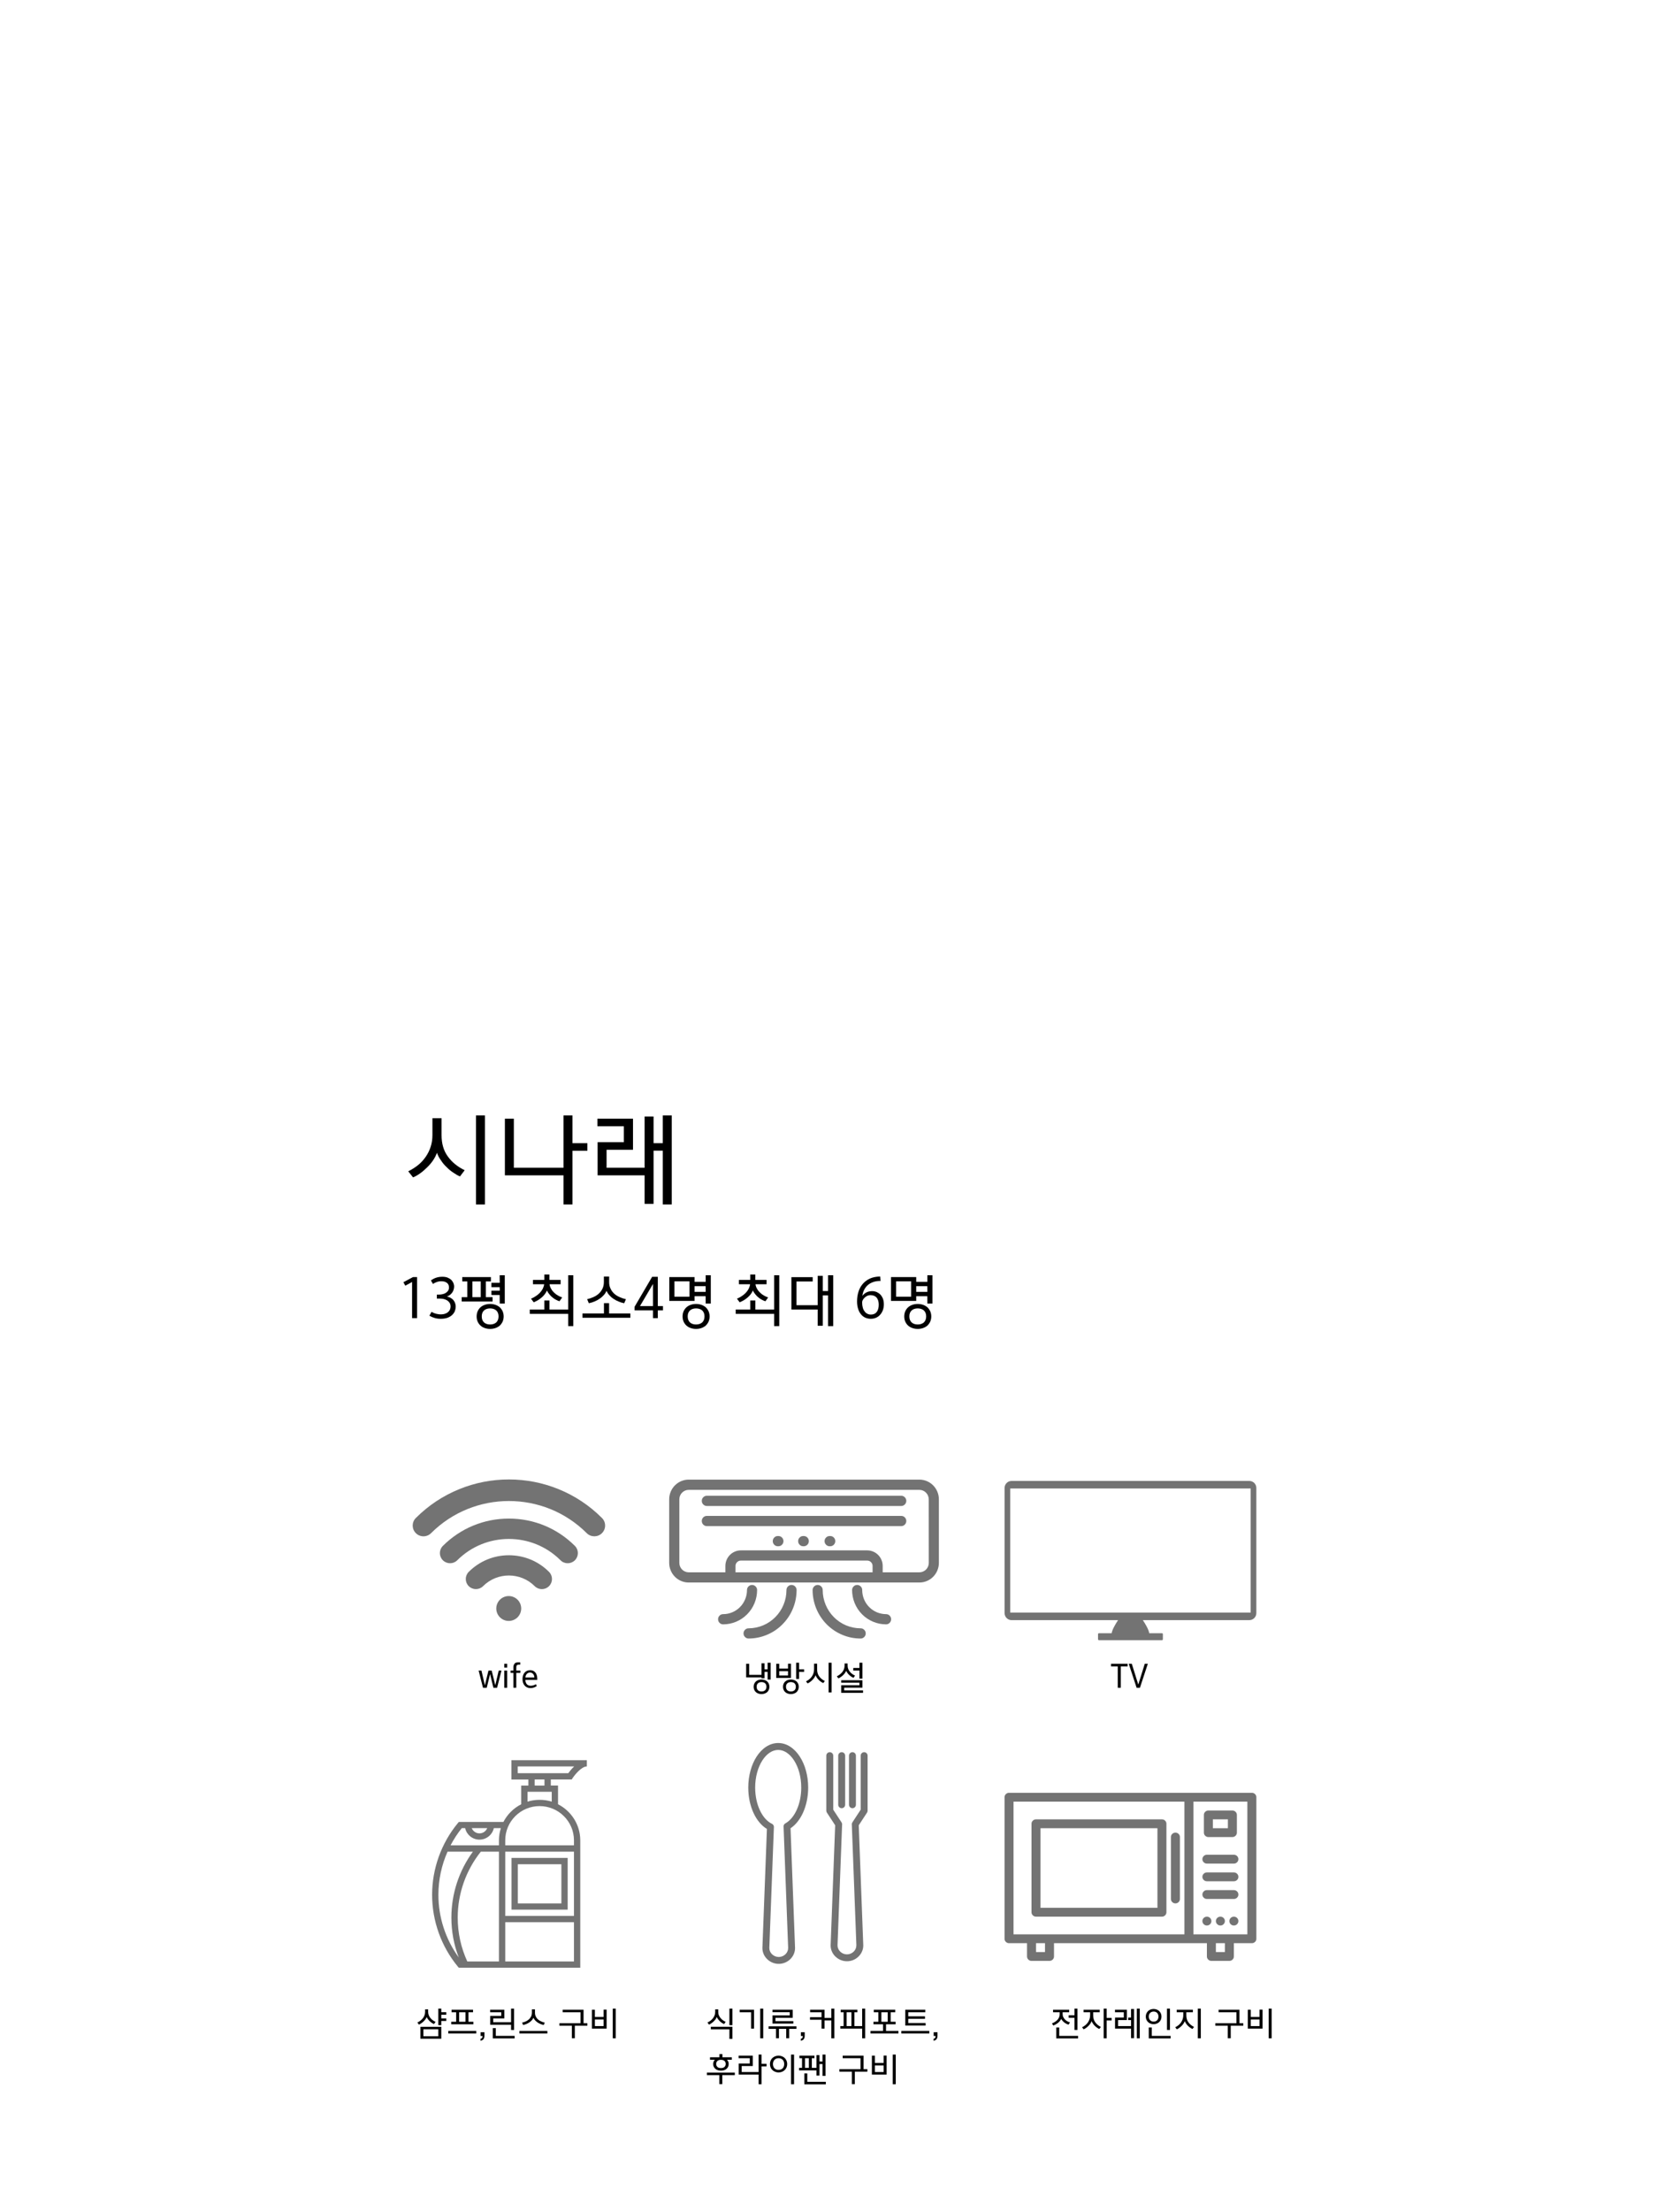 <svg xmlns="http://www.w3.org/2000/svg" xmlns:xlink="http://www.w3.org/1999/xlink" width="380" zoomAndPan="magnify" viewBox="0 0 285 375" height="500" preserveAspectRatio="xMidYMid meet" version="1.0"><defs><g/><clipPath id="e0f2e8075b"><path d="M 70 250.887 L 102.832 250.887 L 102.832 261 L 70 261 Z M 70 250.887 " clip-rule="nonzero"/></clipPath><clipPath id="06acf6086b"><path d="M 84 270 L 89 270 L 89 274.887 L 84 274.887 Z M 84 270 " clip-rule="nonzero"/></clipPath><clipPath id="130bb2538d"><path d="M 170.398 251.145 L 213.148 251.145 L 213.148 278.145 L 170.398 278.145 Z M 170.398 251.145 " clip-rule="nonzero"/></clipPath><clipPath id="2f7d1519f4"><path d="M 73.305 298.469 L 99.555 298.469 L 99.555 333.719 L 73.305 333.719 Z M 73.305 298.469 " clip-rule="nonzero"/></clipPath><clipPath id="517685981e"><path d="M 126.934 295.562 L 138 295.562 L 138 333.062 L 126.934 333.062 Z M 126.934 295.562 " clip-rule="nonzero"/></clipPath><clipPath id="b9f63420b4"><path d="M 140 297 L 147.184 297 L 147.184 333 L 140 333 Z M 140 297 " clip-rule="nonzero"/></clipPath><clipPath id="e5ca4d3b15"><path d="M 113.523 250.887 L 159.273 250.887 L 159.273 269 L 113.523 269 Z M 113.523 250.887 " clip-rule="nonzero"/></clipPath><clipPath id="6d814b2aa1"><path d="M 137 268 L 147 268 L 147 277.887 L 137 277.887 Z M 137 268 " clip-rule="nonzero"/></clipPath><clipPath id="5dd4b26cd0"><path d="M 126 268 L 136 268 L 136 277.887 L 126 277.887 Z M 126 268 " clip-rule="nonzero"/></clipPath><clipPath id="9f77448492"><path d="M 170.398 304.031 L 213.148 304.031 L 213.148 332.531 L 170.398 332.531 Z M 170.398 304.031 " clip-rule="nonzero"/></clipPath></defs><rect x="-28.5" width="342" fill="#ffffff" y="-37.5" height="450" fill-opacity="1"/><rect x="-28.5" width="342" fill="#ffffff" y="-37.5" height="450" fill-opacity="1"/><g clip-path="url(#e0f2e8075b)"><path fill="#737373" d="M 102.117 257.422 C 99.988 255.293 97.5 253.645 94.73 252.523 C 92.055 251.438 89.23 250.891 86.332 250.891 C 83.434 250.891 80.609 251.438 77.934 252.523 C 75.164 253.645 72.676 255.293 70.547 257.422 C 69.832 258.133 69.832 259.285 70.547 259.996 C 71.258 260.711 72.414 260.711 73.129 259.996 C 80.41 252.73 92.254 252.73 99.535 259.996 C 99.891 260.355 100.359 260.531 100.828 260.531 C 101.293 260.531 101.762 260.355 102.117 259.996 C 102.832 259.285 102.832 258.133 102.117 257.422 Z M 102.117 257.422 " fill-opacity="1" fill-rule="nonzero"/></g><path fill="#737373" d="M 86.328 257.523 C 82.102 257.523 78.121 259.168 75.129 262.156 C 74.453 262.828 74.453 263.922 75.129 264.594 C 75.805 265.266 76.898 265.266 77.57 264.594 C 82.398 259.773 90.258 259.773 95.086 264.594 C 95.422 264.93 95.863 265.098 96.305 265.098 C 96.746 265.098 97.188 264.93 97.527 264.594 C 98.199 263.922 98.199 262.828 97.527 262.156 C 94.531 259.168 90.555 257.523 86.328 257.523 Z M 86.328 257.523 " fill-opacity="1" fill-rule="nonzero"/><path fill="#737373" d="M 86.328 263.742 C 83.758 263.742 81.34 264.742 79.52 266.559 C 78.848 267.23 78.848 268.316 79.52 268.984 C 80.191 269.652 81.277 269.652 81.949 268.984 C 84.363 266.574 88.293 266.574 90.707 268.984 C 91.043 269.32 91.484 269.488 91.922 269.488 C 92.363 269.488 92.801 269.32 93.137 268.984 C 93.809 268.316 93.809 267.23 93.137 266.559 C 91.316 264.742 88.898 263.742 86.328 263.742 Z M 86.328 263.742 " fill-opacity="1" fill-rule="nonzero"/><g clip-path="url(#06acf6086b)"><path fill="#737373" d="M 88.418 272.773 C 88.418 273.051 88.363 273.32 88.258 273.578 C 88.148 273.836 87.996 274.066 87.801 274.266 C 87.602 274.461 87.371 274.613 87.113 274.723 C 86.855 274.828 86.586 274.883 86.305 274.883 C 86.023 274.883 85.754 274.828 85.496 274.723 C 85.234 274.613 85.008 274.461 84.809 274.266 C 84.609 274.066 84.457 273.836 84.352 273.578 C 84.242 273.32 84.191 273.051 84.191 272.773 C 84.191 272.492 84.242 272.223 84.352 271.965 C 84.457 271.707 84.609 271.477 84.809 271.281 C 85.008 271.082 85.234 270.93 85.496 270.824 C 85.754 270.715 86.023 270.664 86.305 270.664 C 86.586 270.664 86.855 270.715 87.113 270.824 C 87.371 270.93 87.602 271.082 87.801 271.281 C 87.996 271.477 88.148 271.707 88.258 271.965 C 88.363 272.223 88.418 272.492 88.418 272.773 Z M 88.418 272.773 " fill-opacity="1" fill-rule="nonzero"/></g><g clip-path="url(#130bb2538d)"><path fill="#737373" d="M 171.609 251.141 C 170.949 251.141 170.418 251.676 170.418 252.34 L 170.418 273.547 C 170.418 274.211 170.949 274.746 171.609 274.746 L 189.672 274.746 C 189.203 275.453 188.676 276.355 188.586 276.965 L 186.43 276.965 C 186.344 276.965 186.273 277.035 186.273 277.121 L 186.273 277.984 C 186.273 278.074 186.344 278.145 186.43 278.145 L 197.113 278.145 C 197.203 278.145 197.273 278.074 197.273 277.984 L 197.273 277.121 C 197.273 277.035 197.203 276.965 197.113 276.965 L 194.957 276.965 C 194.871 276.355 194.344 275.453 193.875 274.746 L 211.934 274.746 C 212.598 274.746 213.129 274.211 213.129 273.547 L 213.129 252.34 C 213.129 251.676 212.598 251.141 211.934 251.141 Z M 171.379 252.422 L 212.168 252.422 L 212.168 273.465 L 171.379 273.465 Z M 171.379 252.422 " fill-opacity="1" fill-rule="nonzero"/></g><g clip-path="url(#2f7d1519f4)"><path fill="#737373" d="M 96.699 301.762 L 96.992 301.762 L 97.148 301.52 C 97.484 301.012 98.637 299.559 99.555 299.559 L 99.555 298.496 L 86.762 298.496 L 86.762 301.77 L 89.637 301.77 L 89.637 302.801 L 88.414 302.801 L 88.414 305.977 C 87.117 306.633 86.066 307.684 85.398 308.973 L 77.836 308.973 L 77.672 309.164 C 74.855 312.578 73.305 316.906 73.305 321.332 C 73.305 325.762 74.855 330.09 77.672 333.504 L 77.836 333.695 L 98.438 333.695 L 98.438 312.09 C 98.438 309.426 96.898 307.109 94.664 305.969 L 94.664 302.789 L 93.441 302.789 L 93.441 301.762 Z M 82.656 310.02 C 82.445 310.539 81.938 310.906 81.34 310.906 C 80.742 310.906 80.238 310.539 80.027 310.02 Z M 74.371 321.324 C 74.371 318.797 74.91 316.297 75.922 314.008 L 80.227 314.008 C 77.863 317.238 76.574 321.164 76.574 325.18 C 76.574 327.531 76.996 329.805 77.828 331.957 C 75.594 328.883 74.371 325.152 74.371 321.324 Z M 84.641 332.633 L 79.273 332.633 C 78.199 330.285 77.648 327.785 77.648 325.18 C 77.648 321.129 79.043 317.168 81.57 314.008 L 84.641 314.008 Z M 84.641 312.082 L 84.641 312.938 L 76.434 312.938 C 76.973 311.91 77.605 310.926 78.34 310.02 L 78.91 310.02 C 79.152 311.133 80.148 311.969 81.34 311.969 C 82.535 311.969 83.527 311.133 83.773 310.02 L 84.969 310.02 C 84.758 310.68 84.641 311.367 84.641 312.082 Z M 97.367 332.633 L 85.711 332.633 L 85.711 325.973 L 97.367 325.973 Z M 97.367 324.91 L 85.711 324.91 L 85.711 314.008 L 97.367 314.008 Z M 97.367 312.082 L 97.367 312.938 L 85.711 312.938 L 85.711 312.082 C 85.711 308.879 88.328 306.281 91.535 306.281 C 94.742 306.281 97.367 308.879 97.367 312.082 Z M 93.598 303.852 L 93.598 305.527 C 92.953 305.324 92.254 305.219 91.543 305.219 C 90.824 305.219 90.133 305.324 89.488 305.527 L 89.488 303.852 Z M 90.703 302.789 L 90.703 301.762 L 92.367 301.762 L 92.367 302.797 L 90.703 302.797 Z M 87.828 300.699 L 87.828 299.551 L 97.406 299.551 C 96.957 299.969 96.609 300.422 96.41 300.699 Z M 87.828 300.699 " fill-opacity="1" fill-rule="nonzero"/></g><path fill="#737373" d="M 96.301 315.07 L 86.777 315.07 L 86.777 323.84 L 96.301 323.84 Z M 95.234 322.785 L 87.844 322.785 L 87.844 316.141 L 95.234 316.141 Z M 95.234 322.785 " fill-opacity="1" fill-rule="nonzero"/><g clip-path="url(#517685981e)"><path fill="#737373" d="M 132.02 295.586 C 133.473 295.586 134.77 296.473 135.688 297.898 C 136.562 299.25 137.102 301.105 137.102 303.145 C 137.102 304.727 136.773 306.199 136.223 307.41 C 135.699 308.555 134.969 309.469 134.109 310.043 L 134.871 330.258 L 134.875 330.355 C 134.875 331.082 134.566 331.742 134.078 332.227 C 133.594 332.703 132.93 333.008 132.211 333.035 C 132.133 333.039 132.082 333.039 132.004 333.035 C 130.562 332.98 129.336 331.816 129.336 330.355 L 129.34 330.258 L 130.102 310.156 C 129.195 309.613 128.426 308.695 127.871 307.531 C 127.285 306.301 126.938 304.781 126.938 303.145 C 126.938 301.105 127.477 299.25 128.348 297.898 C 129.266 296.473 130.562 295.586 132.02 295.586 Z M 134.703 298.531 C 133.996 297.434 133.047 296.758 132.02 296.758 C 130.988 296.758 130.039 297.434 129.332 298.531 C 128.578 299.703 128.109 301.332 128.109 303.145 C 128.109 304.609 128.414 305.953 128.93 307.035 C 129.434 308.09 130.133 308.887 130.934 309.273 C 131.148 309.367 131.297 309.586 131.285 309.832 L 130.512 330.297 C 130.508 330.312 130.512 330.301 130.512 330.355 C 130.512 331.184 131.238 331.84 132.043 331.867 C 132.078 331.871 132.133 331.871 132.168 331.867 C 132.586 331.852 132.973 331.676 133.258 331.395 C 133.531 331.125 133.703 330.758 133.703 330.355 C 133.703 330.301 133.703 330.312 133.703 330.297 L 132.93 309.793 C 132.898 309.562 133.012 309.328 133.23 309.211 C 134.004 308.789 134.676 307.98 135.156 306.926 C 135.641 305.863 135.926 304.562 135.926 303.145 C 135.926 301.332 135.461 299.703 134.703 298.531 Z M 134.703 298.531 " fill-opacity="1" fill-rule="nonzero"/></g><g clip-path="url(#b9f63420b4)"><path fill="#737373" d="M 141.352 297.727 C 141.352 297.402 141.086 297.141 140.762 297.141 C 140.438 297.141 140.176 297.402 140.176 297.727 L 140.176 307.062 C 140.176 307.191 140.219 307.309 140.289 307.406 L 141.68 309.535 L 140.914 329.812 L 140.91 329.91 C 140.91 330.641 141.219 331.301 141.707 331.785 C 141.719 331.797 141.73 331.809 141.746 331.816 C 142.844 332.863 144.57 332.852 145.652 331.785 C 145.664 331.773 145.676 331.758 145.688 331.746 C 146.156 331.266 146.449 330.621 146.449 329.91 L 146.445 329.812 L 145.68 309.535 L 147.086 307.383 C 147.152 307.285 147.184 307.172 147.184 307.062 L 147.184 297.727 C 147.184 297.402 146.918 297.141 146.598 297.141 C 146.273 297.141 146.008 297.402 146.008 297.727 L 146.008 306.891 L 144.613 309.023 C 144.539 309.125 144.496 309.254 144.5 309.391 L 144.504 309.391 L 145.277 329.855 C 145.277 329.871 145.273 329.855 145.273 329.91 C 145.273 330.301 145.113 330.66 144.855 330.926 C 144.844 330.934 144.836 330.941 144.828 330.953 C 144.195 331.574 143.199 331.586 142.559 330.98 C 142.551 330.969 142.543 330.961 142.531 330.953 C 142.258 330.68 142.082 330.312 142.082 329.91 C 142.082 329.855 142.082 329.871 142.082 329.855 L 142.855 309.438 C 142.871 309.305 142.844 309.168 142.762 309.047 L 141.352 306.891 Z M 141.352 297.727 " fill-opacity="1" fill-rule="nonzero"/></g><path fill="#737373" d="M 143.375 297.727 C 143.375 297.402 143.113 297.141 142.789 297.141 C 142.465 297.141 142.199 297.402 142.199 297.727 L 142.199 306.055 C 142.199 306.375 142.465 306.637 142.789 306.637 C 143.113 306.637 143.375 306.375 143.375 306.055 Z M 143.375 297.727 " fill-opacity="1" fill-rule="nonzero"/><path fill="#737373" d="M 145.199 297.727 C 145.199 297.402 144.938 297.141 144.613 297.141 C 144.289 297.141 144.027 297.402 144.027 297.727 L 144.027 306.055 C 144.027 306.375 144.289 306.637 144.613 306.637 C 144.938 306.637 145.199 306.375 145.199 306.055 Z M 145.199 297.727 " fill-opacity="1" fill-rule="nonzero"/><path fill="#737373" d="M 132.051 260.484 L 131.953 260.484 C 131.715 260.484 131.512 260.566 131.344 260.738 C 131.18 260.906 131.094 261.109 131.094 261.348 C 131.094 261.586 131.18 261.793 131.344 261.961 C 131.512 262.129 131.715 262.215 131.953 262.215 L 132.051 262.215 C 132.289 262.215 132.488 262.129 132.656 261.961 C 132.824 261.793 132.91 261.586 132.91 261.348 C 132.91 261.109 132.824 260.906 132.656 260.738 C 132.488 260.566 132.289 260.484 132.051 260.484 Z M 132.051 260.484 " fill-opacity="1" fill-rule="nonzero"/><path fill="#737373" d="M 136.355 260.484 L 136.254 260.484 C 136.02 260.484 135.816 260.566 135.648 260.738 C 135.48 260.906 135.398 261.109 135.398 261.348 C 135.398 261.586 135.48 261.793 135.648 261.961 C 135.816 262.129 136.02 262.215 136.254 262.215 L 136.355 262.215 C 136.59 262.215 136.793 262.129 136.961 261.961 C 137.129 261.793 137.211 261.586 137.211 261.348 C 137.211 261.109 137.129 260.906 136.961 260.738 C 136.793 260.566 136.59 260.484 136.355 260.484 Z M 136.355 260.484 " fill-opacity="1" fill-rule="nonzero"/><path fill="#737373" d="M 140.84 260.484 L 140.742 260.484 C 140.504 260.484 140.305 260.566 140.137 260.738 C 139.969 260.906 139.883 261.109 139.883 261.348 C 139.883 261.586 139.969 261.793 140.137 261.961 C 140.305 262.129 140.504 262.215 140.742 262.215 L 140.84 262.215 C 141.078 262.215 141.281 262.129 141.449 261.961 C 141.613 261.793 141.699 261.586 141.699 261.348 C 141.699 261.109 141.613 260.906 141.449 260.738 C 141.281 260.566 141.078 260.484 140.84 260.484 Z M 140.84 260.484 " fill-opacity="1" fill-rule="nonzero"/><g clip-path="url(#e5ca4d3b15)"><path fill="#737373" d="M 155.969 250.918 L 116.828 250.918 C 116.391 250.918 115.969 251.004 115.566 251.172 C 115.16 251.344 114.805 251.582 114.492 251.895 C 114.184 252.207 113.945 252.57 113.777 252.977 C 113.609 253.387 113.523 253.812 113.523 254.254 L 113.523 265.035 C 113.523 265.477 113.609 265.902 113.777 266.309 C 113.945 266.719 114.184 267.078 114.492 267.391 C 114.805 267.703 115.16 267.945 115.566 268.113 C 115.969 268.281 116.391 268.367 116.828 268.367 L 155.969 268.367 C 156.406 268.367 156.828 268.281 157.234 268.113 C 157.637 267.945 157.996 267.703 158.305 267.391 C 158.613 267.078 158.852 266.719 159.02 266.309 C 159.188 265.902 159.273 265.477 159.273 265.035 L 159.273 254.254 C 159.273 253.812 159.188 253.387 159.02 252.977 C 158.852 252.57 158.613 252.207 158.305 251.895 C 157.996 251.582 157.637 251.344 157.234 251.172 C 156.828 251.004 156.406 250.918 155.969 250.918 Z M 124.773 266.637 L 124.773 265.562 C 124.777 265.309 124.863 265.094 125.039 264.918 C 125.219 264.738 125.43 264.648 125.68 264.648 L 147.121 264.648 C 147.371 264.648 147.586 264.738 147.762 264.918 C 147.938 265.094 148.027 265.309 148.027 265.562 L 148.027 266.637 Z M 157.562 265.039 C 157.562 265.25 157.52 265.453 157.441 265.648 C 157.359 265.844 157.246 266.016 157.098 266.168 C 156.949 266.316 156.777 266.43 156.582 266.512 C 156.391 266.594 156.188 266.637 155.977 266.637 L 149.742 266.637 L 149.742 265.562 C 149.742 265.211 149.676 264.875 149.543 264.551 C 149.41 264.227 149.219 263.941 148.973 263.691 C 148.727 263.445 148.445 263.254 148.125 263.121 C 147.805 262.984 147.469 262.918 147.121 262.918 L 125.676 262.918 C 125.328 262.918 124.996 262.984 124.672 263.121 C 124.352 263.254 124.07 263.445 123.824 263.691 C 123.578 263.941 123.387 264.227 123.254 264.551 C 123.121 264.875 123.055 265.211 123.055 265.562 L 123.055 266.637 L 116.828 266.637 C 116.621 266.637 116.418 266.594 116.223 266.512 C 116.031 266.43 115.859 266.316 115.711 266.168 C 115.562 266.016 115.449 265.844 115.367 265.648 C 115.285 265.453 115.246 265.25 115.246 265.039 L 115.246 254.254 C 115.246 254.039 115.285 253.836 115.367 253.641 C 115.449 253.445 115.562 253.273 115.711 253.125 C 115.859 252.973 116.031 252.859 116.223 252.777 C 116.418 252.695 116.621 252.656 116.828 252.656 L 155.969 252.656 C 156.18 252.656 156.379 252.695 156.574 252.777 C 156.766 252.859 156.938 252.973 157.086 253.125 C 157.234 253.273 157.352 253.445 157.43 253.641 C 157.512 253.836 157.551 254.039 157.555 254.254 Z M 157.562 265.039 " fill-opacity="1" fill-rule="nonzero"/></g><path fill="#737373" d="M 152.887 253.656 L 119.91 253.656 C 119.676 253.656 119.473 253.738 119.305 253.91 C 119.137 254.078 119.055 254.281 119.055 254.52 C 119.055 254.758 119.137 254.965 119.305 255.133 C 119.473 255.301 119.676 255.387 119.91 255.387 L 152.887 255.387 C 153.125 255.387 153.328 255.301 153.492 255.133 C 153.66 254.965 153.746 254.758 153.746 254.52 C 153.746 254.281 153.66 254.078 153.492 253.91 C 153.328 253.738 153.125 253.656 152.887 253.656 Z M 152.887 253.656 " fill-opacity="1" fill-rule="nonzero"/><path fill="#737373" d="M 152.887 257.07 L 119.91 257.07 C 119.676 257.07 119.473 257.152 119.305 257.32 C 119.137 257.492 119.055 257.695 119.055 257.934 C 119.055 258.172 119.137 258.379 119.305 258.547 C 119.473 258.715 119.676 258.801 119.91 258.801 L 152.887 258.801 C 153.125 258.801 153.328 258.715 153.492 258.547 C 153.66 258.375 153.746 258.172 153.746 257.934 C 153.746 257.695 153.66 257.492 153.492 257.32 C 153.328 257.152 153.125 257.07 152.887 257.07 Z M 152.887 257.07 " fill-opacity="1" fill-rule="nonzero"/><g clip-path="url(#6d814b2aa1)"><path fill="#737373" d="M 146.004 276.133 C 145.582 276.133 145.164 276.09 144.75 276.008 C 144.336 275.926 143.934 275.801 143.543 275.641 C 143.152 275.477 142.781 275.277 142.43 275.039 C 142.078 274.805 141.754 274.535 141.457 274.234 C 141.156 273.934 140.891 273.605 140.656 273.25 C 140.422 272.898 140.223 272.523 140.059 272.129 C 139.898 271.734 139.777 271.332 139.691 270.914 C 139.609 270.496 139.566 270.074 139.566 269.648 C 139.566 269.406 139.484 269.203 139.316 269.035 C 139.148 268.867 138.945 268.781 138.711 268.781 C 138.473 268.781 138.27 268.867 138.105 269.035 C 137.938 269.203 137.852 269.406 137.852 269.648 C 137.852 270.188 137.906 270.723 138.012 271.25 C 138.117 271.777 138.27 272.293 138.477 272.793 C 138.68 273.289 138.934 273.762 139.23 274.211 C 139.527 274.66 139.863 275.074 140.242 275.457 C 140.621 275.84 141.035 276.18 141.477 276.477 C 141.922 276.777 142.395 277.031 142.887 277.238 C 143.383 277.445 143.891 277.602 144.414 277.707 C 144.941 277.812 145.469 277.863 146.004 277.863 C 146.242 277.863 146.441 277.777 146.609 277.609 C 146.777 277.441 146.863 277.238 146.863 277 C 146.863 276.758 146.777 276.555 146.609 276.387 C 146.441 276.219 146.242 276.133 146.004 276.133 Z M 146.004 276.133 " fill-opacity="1" fill-rule="nonzero"/></g><path fill="#737373" d="M 150.312 273.73 C 150.047 273.73 149.785 273.703 149.523 273.648 C 149.266 273.598 149.012 273.52 148.766 273.418 C 148.52 273.312 148.289 273.188 148.066 273.039 C 147.844 272.891 147.641 272.723 147.453 272.531 C 147.266 272.344 147.098 272.137 146.949 271.914 C 146.801 271.691 146.68 271.457 146.574 271.207 C 146.473 270.961 146.398 270.703 146.344 270.441 C 146.293 270.18 146.266 269.914 146.266 269.645 C 146.266 269.406 146.184 269.203 146.016 269.035 C 145.848 268.867 145.645 268.781 145.41 268.781 C 145.172 268.781 144.969 268.867 144.805 269.035 C 144.637 269.203 144.551 269.406 144.551 269.645 C 144.551 270.027 144.59 270.406 144.664 270.781 C 144.738 271.152 144.848 271.516 144.992 271.871 C 145.137 272.223 145.316 272.559 145.523 272.875 C 145.734 273.191 145.973 273.484 146.242 273.754 C 146.508 274.023 146.801 274.266 147.113 274.477 C 147.43 274.688 147.762 274.867 148.109 275.016 C 148.461 275.16 148.82 275.27 149.191 275.348 C 149.562 275.422 149.938 275.457 150.312 275.461 C 150.551 275.461 150.754 275.375 150.922 275.207 C 151.086 275.035 151.172 274.832 151.172 274.594 C 151.172 274.355 151.086 274.152 150.922 273.98 C 150.754 273.812 150.551 273.73 150.312 273.73 Z M 150.312 273.73 " fill-opacity="1" fill-rule="nonzero"/><g clip-path="url(#5dd4b26cd0)"><path fill="#737373" d="M 134.273 268.781 C 134.035 268.781 133.836 268.867 133.668 269.035 C 133.5 269.203 133.418 269.406 133.418 269.645 C 133.414 270.07 133.375 270.492 133.293 270.91 C 133.211 271.328 133.086 271.734 132.926 272.125 C 132.766 272.52 132.566 272.891 132.332 273.246 C 132.098 273.602 131.832 273.926 131.531 274.23 C 131.234 274.531 130.91 274.797 130.559 275.035 C 130.211 275.273 129.84 275.473 129.449 275.637 C 129.059 275.797 128.66 275.922 128.246 276.004 C 127.832 276.09 127.414 276.133 126.992 276.133 C 126.754 276.133 126.551 276.219 126.387 276.387 C 126.219 276.555 126.133 276.758 126.133 276.996 C 126.133 277.238 126.219 277.441 126.387 277.609 C 126.551 277.777 126.754 277.863 126.992 277.863 C 127.527 277.863 128.055 277.809 128.578 277.703 C 129.105 277.598 129.613 277.441 130.105 277.234 C 130.602 277.027 131.07 276.773 131.516 276.477 C 131.957 276.176 132.371 275.836 132.746 275.453 C 133.125 275.07 133.465 274.656 133.762 274.207 C 134.059 273.762 134.309 273.285 134.512 272.789 C 134.719 272.289 134.875 271.777 134.977 271.25 C 135.082 270.719 135.137 270.184 135.137 269.645 C 135.137 269.406 135.051 269.203 134.883 269.031 C 134.715 268.863 134.512 268.781 134.273 268.781 Z M 134.273 268.781 " fill-opacity="1" fill-rule="nonzero"/></g><path fill="#737373" d="M 128.438 269.648 C 128.438 269.406 128.352 269.203 128.184 269.035 C 128.016 268.867 127.816 268.781 127.578 268.781 C 127.344 268.781 127.141 268.867 126.973 269.035 C 126.805 269.203 126.723 269.406 126.723 269.648 C 126.723 269.914 126.695 270.18 126.645 270.441 C 126.59 270.707 126.516 270.961 126.41 271.207 C 126.309 271.457 126.184 271.691 126.039 271.914 C 125.891 272.137 125.723 272.344 125.535 272.531 C 125.348 272.723 125.141 272.891 124.922 273.039 C 124.699 273.191 124.469 273.316 124.223 273.418 C 123.977 273.52 123.723 273.598 123.465 273.652 C 123.203 273.703 122.941 273.73 122.676 273.73 C 122.438 273.73 122.234 273.812 122.066 273.984 C 121.898 274.152 121.816 274.355 121.816 274.594 C 121.816 274.832 121.898 275.039 122.066 275.207 C 122.234 275.375 122.438 275.461 122.676 275.461 C 123.051 275.461 123.426 275.422 123.797 275.348 C 124.168 275.273 124.527 275.16 124.879 275.016 C 125.227 274.871 125.559 274.691 125.875 274.477 C 126.188 274.266 126.48 274.023 126.746 273.754 C 127.016 273.484 127.254 273.191 127.465 272.875 C 127.672 272.559 127.852 272.223 127.996 271.871 C 128.141 271.52 128.25 271.156 128.324 270.781 C 128.398 270.406 128.438 270.027 128.438 269.648 Z M 128.438 269.648 " fill-opacity="1" fill-rule="nonzero"/><g clip-path="url(#9f77448492)"><path fill="#737373" d="M 212.371 304.031 L 171.176 304.031 C 170.965 304.031 170.785 304.102 170.637 304.25 C 170.488 304.395 170.414 304.574 170.414 304.781 L 170.414 328.781 C 170.414 328.988 170.488 329.164 170.637 329.309 C 170.785 329.457 170.965 329.531 171.176 329.531 L 174.227 329.531 L 174.227 331.781 C 174.227 331.988 174.301 332.164 174.449 332.309 C 174.598 332.457 174.777 332.531 174.988 332.531 L 178.043 332.531 C 178.25 332.531 178.43 332.457 178.582 332.309 C 178.73 332.164 178.805 331.988 178.805 331.781 L 178.805 329.531 L 204.742 329.531 L 204.742 331.781 C 204.742 331.988 204.816 332.164 204.965 332.309 C 205.113 332.457 205.293 332.531 205.504 332.531 L 208.555 332.531 C 208.766 332.531 208.945 332.457 209.094 332.309 C 209.242 332.164 209.316 331.988 209.316 331.781 L 209.316 329.531 L 212.371 329.531 C 212.582 329.531 212.762 329.457 212.91 329.309 C 213.059 329.164 213.133 328.988 213.133 328.781 L 213.133 304.781 C 213.133 304.574 213.059 304.395 212.91 304.25 C 212.762 304.102 212.582 304.031 212.371 304.031 Z M 177.277 331.031 L 175.754 331.031 L 175.754 329.531 L 177.277 329.531 Z M 171.938 328.031 L 171.938 305.531 L 200.926 305.531 L 200.926 328.031 Z M 207.793 331.031 L 206.266 331.031 L 206.266 329.531 L 207.793 329.531 Z M 211.605 328.031 L 202.453 328.031 L 202.453 305.531 L 211.605 305.531 Z M 211.605 328.031 " fill-opacity="1" fill-rule="nonzero"/></g><path fill="#737373" d="M 204.992 311.531 L 209.066 311.531 C 209.277 311.531 209.457 311.457 209.605 311.309 C 209.754 311.164 209.828 310.988 209.828 310.781 L 209.828 307.781 C 209.828 307.574 209.754 307.395 209.605 307.25 C 209.457 307.102 209.277 307.031 209.066 307.031 L 204.992 307.031 C 204.781 307.031 204.602 307.102 204.453 307.25 C 204.305 307.395 204.23 307.574 204.23 307.781 L 204.23 310.781 C 204.23 310.988 204.305 311.164 204.453 311.309 C 204.602 311.457 204.781 311.531 204.992 311.531 Z M 205.754 308.531 L 208.305 308.531 L 208.305 310.031 L 205.754 310.031 Z M 205.754 308.531 " fill-opacity="1" fill-rule="nonzero"/><path fill="#737373" d="M 197.113 308.531 L 175.754 308.531 C 175.543 308.531 175.363 308.602 175.215 308.75 C 175.062 308.895 174.988 309.074 174.988 309.281 L 174.988 324.281 C 174.988 324.488 175.062 324.664 175.215 324.809 C 175.363 324.957 175.543 325.031 175.754 325.031 L 197.113 325.031 C 197.324 325.031 197.504 324.957 197.652 324.809 C 197.801 324.664 197.875 324.488 197.875 324.281 L 197.875 309.281 C 197.875 309.074 197.801 308.895 197.652 308.75 C 197.504 308.602 197.324 308.531 197.113 308.531 Z M 196.352 323.531 L 176.516 323.531 L 176.516 310.031 L 196.352 310.031 Z M 196.352 323.531 " fill-opacity="1" fill-rule="nonzero"/><path fill="#737373" d="M 199.402 310.781 C 199.191 310.781 199.012 310.852 198.863 311 C 198.711 311.145 198.637 311.324 198.637 311.531 L 198.637 322.031 C 198.637 322.238 198.711 322.414 198.863 322.559 C 199.012 322.707 199.191 322.781 199.402 322.781 C 199.613 322.781 199.793 322.707 199.941 322.559 C 200.09 322.414 200.164 322.238 200.164 322.031 L 200.164 311.531 C 200.164 311.324 200.09 311.145 199.941 311 C 199.793 310.852 199.613 310.781 199.402 310.781 Z M 199.402 310.781 " fill-opacity="1" fill-rule="nonzero"/><path fill="#737373" d="M 204.742 316.031 L 209.316 316.031 C 209.527 316.031 209.707 315.957 209.859 315.809 C 210.008 315.664 210.082 315.488 210.082 315.281 C 210.082 315.074 210.008 314.895 209.859 314.75 C 209.707 314.602 209.527 314.531 209.316 314.531 L 204.742 314.531 C 204.531 314.531 204.352 314.602 204.203 314.75 C 204.055 314.895 203.977 315.074 203.977 315.281 C 203.977 315.488 204.055 315.664 204.203 315.809 C 204.352 315.957 204.531 316.031 204.742 316.031 Z M 204.742 316.031 " fill-opacity="1" fill-rule="nonzero"/><path fill="#737373" d="M 204.742 319.031 L 209.316 319.031 C 209.527 319.031 209.707 318.957 209.859 318.809 C 210.008 318.664 210.082 318.488 210.082 318.281 C 210.082 318.074 210.008 317.895 209.859 317.75 C 209.707 317.602 209.527 317.531 209.316 317.531 L 204.742 317.531 C 204.531 317.531 204.352 317.602 204.203 317.75 C 204.055 317.895 203.977 318.074 203.977 318.281 C 203.977 318.488 204.055 318.664 204.203 318.809 C 204.352 318.957 204.531 319.031 204.742 319.031 Z M 204.742 319.031 " fill-opacity="1" fill-rule="nonzero"/><path fill="#737373" d="M 204.742 322.031 L 209.316 322.031 C 209.527 322.031 209.707 321.957 209.859 321.809 C 210.008 321.664 210.082 321.488 210.082 321.281 C 210.082 321.074 210.008 320.895 209.859 320.75 C 209.707 320.602 209.527 320.531 209.316 320.531 L 204.742 320.531 C 204.531 320.531 204.352 320.602 204.203 320.75 C 204.055 320.895 203.977 321.074 203.977 321.281 C 203.977 321.488 204.055 321.664 204.203 321.809 C 204.352 321.957 204.531 322.031 204.742 322.031 Z M 204.742 322.031 " fill-opacity="1" fill-rule="nonzero"/><path fill="#737373" d="M 207.793 325.781 C 207.793 325.988 207.719 326.164 207.57 326.309 C 207.422 326.457 207.242 326.531 207.031 326.531 C 206.82 326.531 206.641 326.457 206.492 326.309 C 206.34 326.164 206.266 325.988 206.266 325.781 C 206.266 325.574 206.34 325.395 206.492 325.25 C 206.641 325.102 206.82 325.031 207.031 325.031 C 207.242 325.031 207.422 325.102 207.57 325.25 C 207.719 325.395 207.793 325.574 207.793 325.781 Z M 207.793 325.781 " fill-opacity="1" fill-rule="nonzero"/><path fill="#737373" d="M 210.082 325.781 C 210.082 325.988 210.008 326.164 209.859 326.309 C 209.707 326.457 209.527 326.531 209.316 326.531 C 209.109 326.531 208.93 326.457 208.777 326.309 C 208.629 326.164 208.555 325.988 208.555 325.781 C 208.555 325.574 208.629 325.395 208.777 325.25 C 208.93 325.102 209.109 325.031 209.316 325.031 C 209.527 325.031 209.707 325.102 209.859 325.25 C 210.008 325.395 210.082 325.574 210.082 325.781 Z M 210.082 325.781 " fill-opacity="1" fill-rule="nonzero"/><path fill="#737373" d="M 205.504 325.781 C 205.504 325.988 205.43 326.164 205.281 326.309 C 205.133 326.457 204.953 326.531 204.742 326.531 C 204.531 326.531 204.352 326.457 204.203 326.309 C 204.055 326.164 203.977 325.988 203.977 325.781 C 203.977 325.574 204.055 325.395 204.203 325.25 C 204.352 325.102 204.531 325.031 204.742 325.031 C 204.953 325.031 205.133 325.102 205.281 325.25 C 205.43 325.395 205.504 325.574 205.504 325.781 Z M 205.504 325.781 " fill-opacity="1" fill-rule="nonzero"/><g fill="#000000" fill-opacity="1"><g transform="translate(68.604, 201.919)"><g><path d="M 9.426 -2.418 C 9.023 -2.586 8.641 -2.82 8.258 -3.086 C 7.855 -3.352 7.488 -3.652 7.156 -4.004 C 6.789 -4.336 6.473 -4.723 6.207 -5.137 C 5.906 -5.539 5.688 -5.957 5.523 -6.422 C 5.355 -5.957 5.121 -5.523 4.836 -5.105 C 4.539 -4.672 4.203 -4.285 3.836 -3.938 C 3.469 -3.57 3.086 -3.234 2.688 -2.953 C 2.27 -2.652 1.867 -2.418 1.469 -2.254 L 0.652 -3.285 C 1.25 -3.586 1.816 -3.938 2.336 -4.355 C 2.836 -4.754 3.254 -5.223 3.621 -5.754 C 3.969 -6.254 4.254 -6.824 4.453 -7.441 C 4.652 -8.039 4.754 -8.707 4.754 -9.41 L 4.754 -12.293 L 6.305 -12.293 L 6.305 -9.41 C 6.305 -7.973 6.656 -6.773 7.355 -5.82 C 8.039 -4.855 8.992 -4.07 10.227 -3.469 Z M 13.66 2.336 L 12.145 2.336 L 12.145 -12.762 L 13.66 -12.762 Z M 13.66 2.336 "/></g></g></g><g fill="#000000" fill-opacity="1"><g transform="translate(84.283, 201.919)"><g><path d="M 12.828 -8.059 L 15.363 -8.059 L 15.363 -6.773 L 12.828 -6.773 L 12.828 2.336 L 11.309 2.336 L 11.309 -2.602 L 1.367 -2.602 L 1.367 -12.211 L 2.887 -12.211 L 2.887 -3.887 L 11.309 -3.887 L 11.309 -12.762 L 12.828 -12.762 Z M 12.828 -8.059 "/></g></g></g><g fill="#000000" fill-opacity="1"><g transform="translate(99.962, 201.919)"><g><path d="M 12.477 2.336 L 12.477 -6.789 L 10.91 -6.789 L 10.91 2.234 L 9.391 2.234 L 9.391 -2.602 L 1.418 -2.602 L 1.418 -8.223 L 5.871 -8.223 L 5.871 -10.926 L 1.383 -10.926 L 1.383 -12.211 L 7.422 -12.211 L 7.422 -6.938 L 2.938 -6.938 L 2.938 -3.887 L 9.391 -3.887 L 9.391 -12.578 L 10.91 -12.578 L 10.91 -8.059 L 12.477 -8.059 L 12.477 -12.762 L 13.996 -12.762 L 13.996 2.336 Z M 12.477 2.336 "/></g></g></g><g fill="#000000" fill-opacity="1"><g transform="translate(67.716, 223.55)"><g><path d="M 1.039 -5.52 L 0.715 -6.109 L 2.336 -6.977 L 3.039 -6.977 L 3.039 -0.02 L 2.191 -0.02 L 2.191 -6.148 Z M 1.039 -5.52 "/></g></g></g><g fill="#000000" fill-opacity="1"><g transform="translate(72.434, 223.55)"><g><path d="M 0.773 -1.086 C 0.828 -1.047 0.914 -1 1.031 -0.953 C 1.133 -0.895 1.258 -0.848 1.391 -0.809 C 1.523 -0.762 1.668 -0.723 1.828 -0.707 C 1.984 -0.668 2.145 -0.656 2.316 -0.656 C 2.641 -0.656 2.906 -0.695 3.137 -0.793 C 3.344 -0.867 3.516 -0.98 3.652 -1.113 C 3.773 -1.238 3.871 -1.383 3.926 -1.543 C 3.973 -1.695 4.004 -1.84 4.004 -1.992 C 4.004 -2.23 3.945 -2.441 3.84 -2.613 C 3.727 -2.781 3.582 -2.918 3.414 -3.031 C 3.23 -3.137 3.031 -3.211 2.801 -3.27 C 2.574 -3.309 2.324 -3.336 2.078 -3.336 L 1.676 -3.336 L 1.676 -4.012 L 2.078 -4.012 C 2.27 -4.012 2.469 -4.031 2.68 -4.09 C 2.867 -4.129 3.051 -4.203 3.211 -4.309 C 3.363 -4.402 3.488 -4.535 3.594 -4.688 C 3.688 -4.844 3.734 -5.012 3.734 -5.223 C 3.734 -5.355 3.707 -5.488 3.668 -5.625 C 3.621 -5.738 3.547 -5.852 3.449 -5.949 C 3.336 -6.043 3.203 -6.117 3.039 -6.188 C 2.867 -6.242 2.66 -6.273 2.422 -6.273 C 2.137 -6.273 1.879 -6.223 1.629 -6.129 C 1.371 -6.035 1.172 -5.93 1.02 -5.812 L 0.668 -6.406 C 1.219 -6.824 1.867 -7.035 2.602 -7.035 C 2.945 -7.035 3.242 -6.988 3.496 -6.891 C 3.746 -6.785 3.945 -6.664 4.117 -6.512 C 4.27 -6.348 4.395 -6.168 4.48 -5.977 C 4.555 -5.777 4.605 -5.574 4.605 -5.375 C 4.605 -5.223 4.574 -5.062 4.535 -4.898 C 4.488 -4.727 4.422 -4.574 4.328 -4.422 C 4.23 -4.27 4.109 -4.129 3.957 -4.004 C 3.793 -3.871 3.602 -3.754 3.383 -3.68 C 3.574 -3.641 3.754 -3.574 3.938 -3.496 C 4.109 -3.402 4.27 -3.289 4.414 -3.156 C 4.547 -3.004 4.66 -2.832 4.746 -2.641 C 4.824 -2.441 4.871 -2.211 4.871 -1.965 C 4.871 -1.688 4.812 -1.43 4.719 -1.184 C 4.605 -0.926 4.441 -0.707 4.23 -0.516 C 4.012 -0.324 3.746 -0.172 3.441 -0.066 C 3.117 0.039 2.754 0.094 2.336 0.094 C 1.934 0.094 1.59 0.047 1.297 -0.047 C 0.992 -0.133 0.695 -0.258 0.41 -0.43 Z M 0.773 -1.086 "/></g></g></g><g fill="#000000" fill-opacity="1"><g transform="translate(77.827, 223.55)"><g><path d="M 0.496 -2.84 L 0.496 -3.574 L 1.449 -3.574 L 1.449 -6.242 L 0.59 -6.242 L 0.59 -6.977 L 5.453 -6.977 L 5.453 -6.242 L 4.594 -6.242 L 4.594 -3.574 L 5.738 -3.574 L 5.738 -2.84 Z M 5.32 1.812 C 4.996 1.812 4.699 1.762 4.422 1.668 C 4.137 1.574 3.898 1.43 3.699 1.258 C 3.488 1.066 3.328 0.848 3.211 0.59 C 3.09 0.324 3.031 0.027 3.031 -0.305 C 3.031 -0.629 3.09 -0.934 3.211 -1.199 C 3.328 -1.457 3.488 -1.676 3.699 -1.867 C 3.898 -2.039 4.137 -2.184 4.422 -2.277 C 4.699 -2.375 4.996 -2.422 5.32 -2.422 C 5.633 -2.422 5.93 -2.375 6.215 -2.277 C 6.492 -2.184 6.738 -2.039 6.949 -1.867 C 7.148 -1.676 7.309 -1.457 7.434 -1.199 C 7.547 -0.934 7.617 -0.629 7.617 -0.305 C 7.617 0.027 7.547 0.324 7.434 0.59 C 7.309 0.848 7.148 1.066 6.949 1.258 C 6.738 1.43 6.492 1.574 6.215 1.668 C 5.93 1.762 5.633 1.812 5.32 1.812 Z M 5.32 -1.668 C 4.879 -1.668 4.527 -1.543 4.281 -1.316 C 4.023 -1.078 3.898 -0.742 3.898 -0.316 C 3.898 0.125 4.023 0.457 4.281 0.707 C 4.527 0.934 4.879 1.059 5.32 1.059 C 5.758 1.059 6.102 0.934 6.367 0.707 C 6.613 0.457 6.75 0.125 6.75 -0.316 C 6.75 -0.742 6.613 -1.078 6.367 -1.316 C 6.102 -1.543 5.758 -1.668 5.32 -1.668 Z M 6.949 -6.004 L 6.938 -7.293 L 7.805 -7.293 L 7.805 -2.488 L 6.949 -2.488 L 6.938 -3.938 L 5.539 -3.938 L 5.539 -4.672 L 6.949 -4.672 L 6.938 -5.27 L 5.539 -5.27 L 5.539 -6.004 Z M 2.316 -3.574 L 3.727 -3.574 L 3.727 -6.242 L 2.316 -6.242 Z M 2.316 -3.574 "/></g></g></g><g fill="#000000" fill-opacity="1"><g transform="translate(86.785, 223.55)"><g/></g></g><g fill="#000000" fill-opacity="1"><g transform="translate(89.454, 223.55)"><g><path d="M 7.805 1.336 L 6.938 1.336 L 6.938 -0.742 L 0.418 -0.742 L 0.418 -1.477 L 2.887 -1.477 L 2.887 -3.012 L 3.754 -3.012 L 3.754 -1.477 L 6.938 -1.477 L 6.938 -7.293 L 7.805 -7.293 Z M 2.887 -6.5 L 2.887 -7.414 L 3.746 -7.414 L 3.746 -6.5 L 5.652 -6.5 L 5.652 -5.766 L 3.773 -5.766 C 3.812 -5.473 3.906 -5.203 4.051 -4.977 C 4.184 -4.727 4.355 -4.52 4.555 -4.336 C 4.746 -4.145 4.965 -3.984 5.203 -3.852 C 5.434 -3.719 5.672 -3.602 5.918 -3.527 L 5.461 -2.879 C 5.27 -2.938 5.07 -3.02 4.879 -3.125 C 4.68 -3.223 4.488 -3.344 4.309 -3.496 C 4.117 -3.641 3.938 -3.812 3.773 -4.023 C 3.602 -4.211 3.449 -4.441 3.336 -4.707 C 3.23 -4.469 3.105 -4.25 2.953 -4.059 C 2.793 -3.852 2.613 -3.668 2.422 -3.508 C 2.223 -3.336 2.012 -3.184 1.793 -3.051 C 1.562 -2.918 1.324 -2.801 1.086 -2.707 L 0.629 -3.316 C 0.914 -3.43 1.191 -3.582 1.449 -3.754 C 1.695 -3.918 1.926 -4.098 2.125 -4.309 C 2.316 -4.508 2.477 -4.738 2.613 -4.984 C 2.734 -5.223 2.82 -5.48 2.859 -5.766 L 0.961 -5.766 L 0.961 -6.5 Z M 2.887 -6.5 "/></g></g></g><g fill="#000000" fill-opacity="1"><g transform="translate(98.412, 223.55)"><g><path d="M 7.48 -2.543 C 7.156 -2.602 6.844 -2.699 6.539 -2.832 C 6.223 -2.953 5.938 -3.105 5.672 -3.289 C 5.402 -3.461 5.164 -3.668 4.965 -3.898 C 4.758 -4.129 4.594 -4.375 4.48 -4.652 C 4.367 -4.375 4.203 -4.129 3.992 -3.898 C 3.785 -3.668 3.547 -3.461 3.277 -3.289 C 3.012 -3.105 2.727 -2.953 2.422 -2.832 C 2.105 -2.699 1.793 -2.602 1.477 -2.543 L 1.191 -3.23 C 1.535 -3.309 1.887 -3.422 2.23 -3.574 C 2.562 -3.719 2.867 -3.906 3.137 -4.145 C 3.402 -4.375 3.613 -4.66 3.785 -4.996 C 3.945 -5.32 4.031 -5.691 4.031 -6.129 L 4.031 -7.07 L 4.926 -7.07 L 4.926 -6.129 C 4.926 -5.691 5.004 -5.32 5.176 -4.996 C 5.328 -4.66 5.547 -4.375 5.812 -4.145 C 6.082 -3.906 6.387 -3.719 6.73 -3.574 C 7.062 -3.422 7.406 -3.309 7.77 -3.23 Z M 0.398 -0.078 L 0.398 -0.809 L 4.043 -0.809 L 4.043 -2.555 L 4.918 -2.555 L 4.918 -0.809 L 8.52 -0.809 L 8.52 -0.078 Z M 0.398 -0.078 "/></g></g></g><g fill="#000000" fill-opacity="1"><g transform="translate(107.37, 223.55)"><g><path d="M 3.402 -1.336 L 0.285 -1.336 L 0.285 -1.953 L 3.258 -7.023 L 4.223 -7.023 L 4.223 -2.066 L 5.098 -2.066 L 5.098 -1.336 L 4.223 -1.336 L 4.223 -0.02 L 3.402 -0.02 Z M 3.402 -5.812 L 1.199 -2.066 L 3.402 -2.066 Z M 3.402 -5.812 "/></g></g></g><g fill="#000000" fill-opacity="1"><g transform="translate(112.764, 223.55)"><g><path d="M 0.781 -2.938 L 0.781 -6.977 L 5.062 -6.977 L 5.062 -6.176 L 6.949 -6.176 L 6.949 -7.293 L 7.816 -7.293 L 7.816 -2.488 L 6.949 -2.488 L 6.938 -3.734 L 5.062 -3.734 L 5.062 -2.938 Z M 5.32 1.812 C 4.996 1.812 4.699 1.762 4.422 1.668 C 4.137 1.574 3.898 1.43 3.699 1.258 C 3.488 1.066 3.328 0.848 3.211 0.59 C 3.09 0.324 3.031 0.027 3.031 -0.305 C 3.031 -0.629 3.09 -0.934 3.211 -1.199 C 3.328 -1.457 3.488 -1.676 3.699 -1.867 C 3.898 -2.039 4.137 -2.184 4.422 -2.277 C 4.699 -2.375 4.996 -2.422 5.32 -2.422 C 5.633 -2.422 5.93 -2.375 6.215 -2.277 C 6.492 -2.184 6.738 -2.039 6.949 -1.867 C 7.148 -1.676 7.309 -1.457 7.434 -1.199 C 7.547 -0.934 7.617 -0.629 7.617 -0.305 C 7.617 0.027 7.547 0.324 7.434 0.59 C 7.309 0.848 7.148 1.066 6.949 1.258 C 6.738 1.43 6.492 1.574 6.215 1.668 C 5.93 1.762 5.633 1.812 5.32 1.812 Z M 4.195 -6.262 L 1.648 -6.262 L 1.648 -3.652 L 4.195 -3.652 Z M 5.32 -1.668 C 4.879 -1.668 4.527 -1.543 4.281 -1.316 C 4.023 -1.078 3.898 -0.742 3.898 -0.316 C 3.898 0.125 4.023 0.457 4.281 0.707 C 4.527 0.934 4.879 1.059 5.32 1.059 C 5.758 1.059 6.102 0.934 6.367 0.707 C 6.613 0.457 6.75 0.125 6.75 -0.316 C 6.75 -0.742 6.613 -1.078 6.367 -1.316 C 6.102 -1.543 5.758 -1.668 5.32 -1.668 Z M 5.062 -4.469 L 6.949 -4.469 L 6.938 -5.441 L 5.062 -5.441 Z M 5.062 -4.469 "/></g></g></g><g fill="#000000" fill-opacity="1"><g transform="translate(121.722, 223.55)"><g/></g></g><g fill="#000000" fill-opacity="1"><g transform="translate(124.39, 223.55)"><g><path d="M 7.805 1.336 L 6.938 1.336 L 6.938 -0.742 L 0.418 -0.742 L 0.418 -1.477 L 2.887 -1.477 L 2.887 -3.012 L 3.754 -3.012 L 3.754 -1.477 L 6.938 -1.477 L 6.938 -7.293 L 7.805 -7.293 Z M 2.887 -6.5 L 2.887 -7.414 L 3.746 -7.414 L 3.746 -6.5 L 5.652 -6.5 L 5.652 -5.766 L 3.773 -5.766 C 3.812 -5.473 3.906 -5.203 4.051 -4.977 C 4.184 -4.727 4.355 -4.52 4.555 -4.336 C 4.746 -4.145 4.965 -3.984 5.203 -3.852 C 5.434 -3.719 5.672 -3.602 5.918 -3.527 L 5.461 -2.879 C 5.27 -2.938 5.07 -3.02 4.879 -3.125 C 4.68 -3.223 4.488 -3.344 4.309 -3.496 C 4.117 -3.641 3.938 -3.812 3.773 -4.023 C 3.602 -4.211 3.449 -4.441 3.336 -4.707 C 3.23 -4.469 3.105 -4.25 2.953 -4.059 C 2.793 -3.852 2.613 -3.668 2.422 -3.508 C 2.223 -3.336 2.012 -3.184 1.793 -3.051 C 1.562 -2.918 1.324 -2.801 1.086 -2.707 L 0.629 -3.316 C 0.914 -3.43 1.191 -3.582 1.449 -3.754 C 1.695 -3.918 1.926 -4.098 2.125 -4.309 C 2.316 -4.508 2.477 -4.738 2.613 -4.984 C 2.734 -5.223 2.82 -5.48 2.859 -5.766 L 0.961 -5.766 L 0.961 -6.5 Z M 2.887 -6.5 "/></g></g></g><g fill="#000000" fill-opacity="1"><g transform="translate(133.348, 223.55)"><g><path d="M 7.129 1.336 L 7.129 -3.879 L 6.234 -3.879 L 6.234 1.277 L 5.367 1.277 L 5.367 -1.477 L 0.906 -1.477 L 0.906 -6.969 L 4.52 -6.969 L 4.52 -6.234 L 1.773 -6.234 L 1.773 -2.211 L 5.367 -2.211 L 5.367 -7.195 L 6.234 -7.195 L 6.234 -4.613 L 7.129 -4.613 L 7.129 -7.293 L 7.996 -7.293 L 7.996 1.336 Z M 7.129 1.336 "/></g></g></g><g fill="#000000" fill-opacity="1"><g transform="translate(142.306, 223.55)"><g/></g></g><g fill="#000000" fill-opacity="1"><g transform="translate(144.974, 223.55)"><g><path d="M 4.414 -6.32 C 3.992 -6.328 3.613 -6.281 3.27 -6.176 C 2.918 -6.062 2.602 -5.91 2.336 -5.699 C 2.059 -5.48 1.84 -5.215 1.668 -4.898 C 1.488 -4.574 1.371 -4.203 1.316 -3.785 C 1.508 -4.043 1.746 -4.242 2.02 -4.383 C 2.289 -4.52 2.613 -4.594 2.973 -4.594 C 3.258 -4.594 3.527 -4.535 3.773 -4.434 C 4.012 -4.316 4.223 -4.176 4.402 -3.984 C 4.574 -3.785 4.719 -3.547 4.824 -3.277 C 4.918 -2.992 4.965 -2.688 4.965 -2.363 C 4.965 -2.039 4.918 -1.734 4.824 -1.438 C 4.719 -1.133 4.574 -0.875 4.383 -0.648 C 4.195 -0.418 3.957 -0.238 3.688 -0.105 C 3.402 0.027 3.09 0.094 2.746 0.094 C 2.383 0.094 2.066 0.02 1.781 -0.113 C 1.496 -0.246 1.25 -0.449 1.047 -0.715 C 0.84 -0.973 0.688 -1.285 0.582 -1.648 C 0.469 -2.012 0.418 -2.41 0.418 -2.867 C 0.418 -3.469 0.504 -4.031 0.676 -4.547 C 0.84 -5.051 1.086 -5.488 1.43 -5.871 C 1.754 -6.234 2.152 -6.527 2.648 -6.75 C 3.125 -6.957 3.688 -7.062 4.336 -7.082 Z M 2.773 -0.621 C 3.211 -0.621 3.535 -0.773 3.766 -1.078 C 3.984 -1.371 4.098 -1.781 4.098 -2.297 C 4.098 -2.793 3.984 -3.184 3.754 -3.48 C 3.516 -3.766 3.164 -3.918 2.699 -3.918 C 2.41 -3.918 2.152 -3.832 1.926 -3.668 C 1.676 -3.496 1.496 -3.289 1.363 -3.039 C 1.336 -2.984 1.316 -2.918 1.305 -2.859 C 1.285 -2.793 1.285 -2.715 1.285 -2.629 C 1.285 -2.344 1.316 -2.078 1.383 -1.84 C 1.438 -1.59 1.543 -1.371 1.676 -1.199 C 1.801 -1.012 1.953 -0.867 2.145 -0.773 C 2.324 -0.668 2.535 -0.621 2.773 -0.621 Z M 2.773 -0.621 "/></g></g></g><g fill="#000000" fill-opacity="1"><g transform="translate(150.368, 223.55)"><g><path d="M 0.781 -2.938 L 0.781 -6.977 L 5.062 -6.977 L 5.062 -6.176 L 6.949 -6.176 L 6.949 -7.293 L 7.816 -7.293 L 7.816 -2.488 L 6.949 -2.488 L 6.938 -3.734 L 5.062 -3.734 L 5.062 -2.938 Z M 5.32 1.812 C 4.996 1.812 4.699 1.762 4.422 1.668 C 4.137 1.574 3.898 1.43 3.699 1.258 C 3.488 1.066 3.328 0.848 3.211 0.59 C 3.09 0.324 3.031 0.027 3.031 -0.305 C 3.031 -0.629 3.09 -0.934 3.211 -1.199 C 3.328 -1.457 3.488 -1.676 3.699 -1.867 C 3.898 -2.039 4.137 -2.184 4.422 -2.277 C 4.699 -2.375 4.996 -2.422 5.32 -2.422 C 5.633 -2.422 5.93 -2.375 6.215 -2.277 C 6.492 -2.184 6.738 -2.039 6.949 -1.867 C 7.148 -1.676 7.309 -1.457 7.434 -1.199 C 7.547 -0.934 7.617 -0.629 7.617 -0.305 C 7.617 0.027 7.547 0.324 7.434 0.59 C 7.309 0.848 7.148 1.066 6.949 1.258 C 6.738 1.43 6.492 1.574 6.215 1.668 C 5.93 1.762 5.633 1.812 5.32 1.812 Z M 4.195 -6.262 L 1.648 -6.262 L 1.648 -3.652 L 4.195 -3.652 Z M 5.32 -1.668 C 4.879 -1.668 4.527 -1.543 4.281 -1.316 C 4.023 -1.078 3.898 -0.742 3.898 -0.316 C 3.898 0.125 4.023 0.457 4.281 0.707 C 4.527 0.934 4.879 1.059 5.32 1.059 C 5.758 1.059 6.102 0.934 6.367 0.707 C 6.613 0.457 6.75 0.125 6.75 -0.316 C 6.75 -0.742 6.613 -1.078 6.367 -1.316 C 6.102 -1.543 5.758 -1.668 5.32 -1.668 Z M 5.062 -4.469 L 6.949 -4.469 L 6.938 -5.441 L 5.062 -5.441 Z M 5.062 -4.469 "/></g></g></g><g fill="#000000" fill-opacity="1"><g transform="translate(81.16, 286.227)"><g><path d="M 1.707 -2.926 L 2.25 -2.926 L 2.859 -0.441 L 3.445 -2.926 L 3.91 -2.926 L 3.168 -0.012 L 2.539 -0.012 L 1.977 -2.336 L 1.414 -0.012 L 0.777 -0.012 L 0.035 -2.926 L 0.512 -2.926 L 1.098 -0.434 Z M 1.707 -2.926 "/></g></g></g><g fill="#000000" fill-opacity="1"><g transform="translate(85.111, 286.227)"><g><path d="M 0.434 -2.926 L 0.922 -2.926 L 0.922 -0.012 L 0.434 -0.012 Z M 0.922 -3.434 L 0.434 -3.434 L 0.434 -4.074 L 0.922 -4.074 Z M 0.922 -3.434 "/></g></g></g><g fill="#000000" fill-opacity="1"><g transform="translate(86.468, 286.227)"><g><path d="M 1.543 -3.934 C 1.375 -3.934 1.262 -3.895 1.207 -3.824 C 1.145 -3.746 1.117 -3.621 1.117 -3.461 L 1.117 -2.926 L 1.812 -2.926 L 1.812 -2.531 L 1.117 -2.531 L 1.117 -0.016 L 0.625 -0.016 L 0.625 -2.531 L 0.145 -2.531 L 0.145 -2.926 L 0.625 -2.926 L 0.625 -3.457 C 0.625 -3.711 0.684 -3.922 0.812 -4.09 C 0.934 -4.246 1.129 -4.328 1.406 -4.328 L 1.793 -4.328 L 1.793 -3.934 Z M 1.543 -3.934 "/></g></g><g transform="translate(88.416, 286.227)"><g><path d="M 2.242 -1.754 C 2.238 -1.824 2.227 -1.91 2.203 -2.008 C 2.176 -2.102 2.137 -2.199 2.082 -2.285 C 2.02 -2.371 1.941 -2.441 1.852 -2.504 C 1.758 -2.559 1.641 -2.594 1.496 -2.594 C 1.348 -2.594 1.223 -2.559 1.129 -2.504 C 1.031 -2.441 0.945 -2.371 0.891 -2.285 C 0.828 -2.199 0.785 -2.102 0.762 -2.008 C 0.734 -1.91 0.719 -1.824 0.711 -1.754 Z M 2.645 -0.301 C 2.465 -0.184 2.297 -0.102 2.133 -0.043 C 1.957 0.012 1.773 0.043 1.574 0.043 C 1.387 0.043 1.215 0.012 1.051 -0.055 C 0.887 -0.117 0.746 -0.211 0.625 -0.344 C 0.5 -0.469 0.402 -0.629 0.332 -0.816 C 0.258 -1.008 0.223 -1.223 0.223 -1.477 C 0.223 -1.691 0.25 -1.891 0.312 -2.082 C 0.367 -2.266 0.449 -2.426 0.562 -2.559 C 0.668 -2.691 0.801 -2.801 0.961 -2.875 C 1.117 -2.949 1.297 -2.988 1.496 -2.988 C 1.73 -2.988 1.926 -2.945 2.094 -2.859 C 2.25 -2.77 2.375 -2.648 2.477 -2.504 C 2.57 -2.355 2.637 -2.18 2.684 -1.988 C 2.715 -1.785 2.73 -1.57 2.723 -1.348 L 0.711 -1.348 C 0.711 -1.168 0.738 -1.023 0.789 -0.902 C 0.836 -0.773 0.902 -0.668 0.984 -0.59 C 1.062 -0.508 1.164 -0.445 1.273 -0.41 C 1.379 -0.367 1.496 -0.352 1.621 -0.352 C 1.91 -0.352 2.203 -0.441 2.504 -0.617 Z M 2.645 -0.301 "/></g></g></g><g fill="#000000" fill-opacity="1"><g transform="translate(126.053, 286.227)"><g><path d="M 3.133 1.059 C 2.945 1.059 2.77 1.031 2.609 0.973 C 2.441 0.918 2.305 0.836 2.188 0.734 C 2.066 0.625 1.969 0.496 1.902 0.344 C 1.832 0.188 1.797 0.016 1.797 -0.18 C 1.797 -0.367 1.832 -0.547 1.902 -0.699 C 1.969 -0.852 2.066 -0.98 2.188 -1.09 C 2.305 -1.191 2.441 -1.273 2.609 -1.328 C 2.77 -1.387 2.945 -1.414 3.133 -1.414 C 3.316 -1.414 3.488 -1.387 3.656 -1.328 C 3.816 -1.273 3.961 -1.191 4.086 -1.09 C 4.203 -0.98 4.297 -0.852 4.367 -0.699 C 4.434 -0.547 4.473 -0.367 4.473 -0.18 C 4.473 0.016 4.434 0.188 4.367 0.344 C 4.297 0.496 4.203 0.625 4.086 0.734 C 3.961 0.836 3.816 0.918 3.656 0.973 C 3.488 1.031 3.316 1.059 3.133 1.059 Z M 4.168 -1.402 L 4.168 -2.703 L 3.641 -2.703 L 3.641 -1.625 L 3.133 -1.625 L 3.133 -1.77 L 0.527 -1.77 L 0.527 -4.074 L 1.035 -4.074 L 1.035 -2.199 L 3.133 -2.199 L 3.133 -4.164 L 3.641 -4.164 L 3.641 -3.133 L 4.168 -3.133 L 4.168 -4.258 L 4.676 -4.258 L 4.676 -1.402 Z M 3.133 -0.973 C 2.875 -0.973 2.672 -0.902 2.527 -0.77 C 2.375 -0.629 2.305 -0.434 2.305 -0.184 C 2.305 0.074 2.375 0.266 2.527 0.41 C 2.672 0.547 2.875 0.617 3.133 0.617 C 3.391 0.617 3.59 0.547 3.746 0.41 C 3.891 0.266 3.969 0.074 3.969 -0.184 C 3.969 -0.434 3.891 -0.629 3.746 -0.77 C 3.59 -0.902 3.391 -0.973 3.133 -0.973 Z M 3.133 -0.973 "/></g></g></g><g fill="#000000" fill-opacity="1"><g transform="translate(131.284, 286.227)"><g><path d="M 2.883 1.059 C 2.691 1.059 2.52 1.031 2.359 0.973 C 2.191 0.918 2.055 0.836 1.938 0.734 C 1.812 0.625 1.719 0.496 1.652 0.344 C 1.582 0.188 1.547 0.016 1.547 -0.18 C 1.547 -0.367 1.582 -0.547 1.652 -0.699 C 1.719 -0.852 1.812 -0.98 1.938 -1.09 C 2.055 -1.191 2.191 -1.273 2.359 -1.328 C 2.52 -1.387 2.691 -1.414 2.883 -1.414 C 3.066 -1.414 3.238 -1.387 3.406 -1.328 C 3.566 -1.273 3.711 -1.191 3.836 -1.09 C 3.949 -0.98 4.047 -0.852 4.117 -0.699 C 4.184 -0.547 4.219 -0.367 4.219 -0.18 C 4.219 0.016 4.184 0.188 4.117 0.344 C 4.047 0.496 3.949 0.625 3.836 0.734 C 3.711 0.836 3.566 0.918 3.406 0.973 C 3.238 1.031 3.066 1.059 2.883 1.059 Z M 2.898 -4.09 L 2.898 -1.676 L 0.402 -1.676 L 0.402 -4.074 L 0.906 -4.074 L 0.906 -3.262 L 2.395 -3.262 L 2.395 -4.09 Z M 2.887 -0.973 C 2.633 -0.973 2.426 -0.902 2.281 -0.77 C 2.125 -0.629 2.055 -0.434 2.055 -0.184 C 2.055 0.074 2.125 0.266 2.281 0.41 C 2.426 0.547 2.633 0.617 2.887 0.617 C 3.145 0.617 3.344 0.547 3.5 0.41 C 3.645 0.266 3.723 0.074 3.723 -0.184 C 3.723 -0.434 3.645 -0.629 3.5 -0.77 C 3.344 -0.902 3.145 -0.973 2.887 -0.973 Z M 4.277 -3.133 L 5.125 -3.133 L 5.125 -2.703 L 4.277 -2.703 L 4.277 -1.508 L 3.773 -1.508 L 3.773 -4.258 L 4.277 -4.258 Z M 2.395 -2.094 L 2.395 -2.832 L 0.906 -2.832 L 0.906 -2.094 Z M 2.395 -2.094 "/></g></g></g><g fill="#000000" fill-opacity="1"><g transform="translate(136.515, 286.227)"><g><path d="M 3.145 -0.809 C 3.012 -0.863 2.883 -0.941 2.754 -1.031 C 2.621 -1.117 2.5 -1.219 2.387 -1.336 C 2.266 -1.445 2.16 -1.574 2.07 -1.715 C 1.969 -1.848 1.898 -1.988 1.844 -2.141 C 1.785 -1.988 1.707 -1.844 1.613 -1.703 C 1.512 -1.559 1.402 -1.43 1.281 -1.312 C 1.156 -1.191 1.031 -1.078 0.895 -0.984 C 0.758 -0.887 0.625 -0.809 0.488 -0.75 L 0.219 -1.098 C 0.418 -1.195 0.605 -1.312 0.777 -1.453 C 0.945 -1.586 1.086 -1.742 1.207 -1.918 C 1.324 -2.086 1.418 -2.277 1.484 -2.48 C 1.551 -2.684 1.586 -2.906 1.586 -3.137 L 1.586 -4.102 L 2.102 -4.102 L 2.102 -3.137 C 2.102 -2.66 2.219 -2.258 2.453 -1.941 C 2.684 -1.621 3 -1.359 3.41 -1.156 Z M 4.559 0.777 L 4.051 0.777 L 4.051 -4.258 L 4.559 -4.258 Z M 4.559 0.777 "/></g></g></g><g fill="#000000" fill-opacity="1"><g transform="translate(141.745, 286.227)"><g><path d="M 0.957 0.848 L 0.957 -0.441 L 4.051 -0.441 L 4.051 -0.867 L 0.957 -0.867 L 0.957 -1.285 L 4.559 -1.285 L 4.559 -0.023 L 1.465 -0.023 L 1.465 0.43 L 4.664 0.43 L 4.664 0.848 Z M 3.043 -1.695 C 2.934 -1.742 2.816 -1.805 2.703 -1.875 C 2.586 -1.941 2.477 -2.031 2.371 -2.133 C 2.258 -2.227 2.152 -2.336 2.059 -2.465 C 1.957 -2.586 1.871 -2.73 1.805 -2.887 C 1.742 -2.742 1.664 -2.609 1.574 -2.488 C 1.48 -2.359 1.375 -2.242 1.262 -2.137 C 1.145 -2.027 1.023 -1.926 0.895 -1.836 C 0.762 -1.742 0.625 -1.664 0.484 -1.598 L 0.219 -1.953 C 0.406 -2.043 0.578 -2.152 0.738 -2.277 C 0.895 -2.398 1.035 -2.531 1.156 -2.688 C 1.27 -2.84 1.363 -3.004 1.43 -3.184 C 1.496 -3.359 1.531 -3.551 1.531 -3.75 L 1.531 -4.129 L 2.047 -4.129 L 2.047 -3.773 C 2.047 -3.551 2.082 -3.355 2.16 -3.176 C 2.23 -3 2.332 -2.84 2.453 -2.699 C 2.57 -2.555 2.703 -2.434 2.855 -2.332 C 3 -2.227 3.148 -2.141 3.305 -2.074 Z M 3.004 -3.367 L 4.051 -3.367 L 4.051 -4.258 L 4.559 -4.258 L 4.559 -1.562 L 4.051 -1.562 L 4.051 -2.938 L 3.004 -2.938 Z M 3.004 -3.367 "/></g></g></g><g fill="#000000" fill-opacity="1"><g transform="translate(188.374, 286.227)"><g><path d="M 0.109 -3.629 L 0.109 -4.074 L 2.926 -4.074 L 2.926 -3.629 L 1.754 -3.629 L 1.754 -0.012 L 1.246 -0.012 L 1.246 -3.629 Z M 0.109 -3.629 "/></g></g></g><g fill="#000000" fill-opacity="1"><g transform="translate(191.412, 286.227)"><g><path d="M 1.688 -0.555 L 1.691 -0.555 L 2.789 -4.074 L 3.305 -4.074 L 1.969 -0.012 L 1.406 -0.012 L 0.074 -4.074 L 0.59 -4.074 Z M 1.688 -0.555 "/></g></g></g><g fill="#000000" fill-opacity="1"><g transform="translate(70.584, 344.886)"><g><path d="M 0.734 0.848 L 0.734 -1.176 L 4.277 -1.176 L 4.277 0.848 Z M 3.773 -0.758 L 1.242 -0.758 L 1.242 0.43 L 3.773 0.43 Z M 3.043 -1.641 C 2.934 -1.688 2.816 -1.746 2.703 -1.82 C 2.586 -1.887 2.477 -1.977 2.371 -2.074 C 2.258 -2.172 2.152 -2.281 2.059 -2.41 C 1.957 -2.531 1.871 -2.676 1.805 -2.832 C 1.742 -2.688 1.664 -2.555 1.574 -2.434 C 1.48 -2.305 1.375 -2.188 1.262 -2.082 C 1.145 -1.969 1.023 -1.871 0.895 -1.781 C 0.762 -1.688 0.625 -1.609 0.484 -1.543 L 0.219 -1.898 C 0.406 -1.988 0.578 -2.098 0.738 -2.219 C 0.895 -2.344 1.035 -2.477 1.156 -2.633 C 1.27 -2.781 1.363 -2.949 1.43 -3.129 C 1.496 -3.305 1.531 -3.496 1.531 -3.695 L 1.531 -4.129 L 2.047 -4.129 L 2.047 -3.719 C 2.047 -3.496 2.082 -3.301 2.16 -3.121 C 2.23 -2.945 2.332 -2.781 2.453 -2.645 C 2.57 -2.5 2.703 -2.375 2.855 -2.277 C 3 -2.172 3.148 -2.086 3.305 -2.02 Z M 4.277 -3.652 L 5.125 -3.652 L 5.125 -3.223 L 4.277 -3.223 L 4.277 -2.594 L 5.125 -2.594 L 5.125 -2.164 L 4.277 -2.164 L 4.277 -1.453 L 3.773 -1.453 L 3.773 -4.258 L 4.277 -4.258 Z M 4.277 -3.652 "/></g></g></g><g fill="#000000" fill-opacity="1"><g transform="translate(75.814, 344.886)"><g><path d="M 0.734 -1.602 L 0.734 -2.031 L 1.57 -2.031 L 1.57 -3.645 L 0.789 -3.645 L 0.789 -4.074 L 4.434 -4.074 L 4.434 -3.645 L 3.656 -3.645 L 3.656 -2.031 L 4.492 -2.031 L 4.492 -1.602 Z M 0.234 -0.043 L 0.234 -0.473 L 4.977 -0.473 L 4.977 -0.043 Z M 2.074 -2.031 L 3.148 -2.031 L 3.148 -3.645 L 2.074 -3.645 Z M 2.074 -2.031 "/></g></g></g><g fill="#000000" fill-opacity="1"><g transform="translate(81.045, 344.886)"><g><path d="M 1.137 0.34 C 1.137 0.445 1.125 0.547 1.102 0.645 C 1.078 0.734 1.039 0.816 0.992 0.895 C 0.934 0.969 0.867 1.031 0.785 1.086 C 0.695 1.129 0.59 1.164 0.469 1.184 L 0.469 0.852 C 0.566 0.84 0.652 0.797 0.719 0.73 C 0.777 0.652 0.812 0.547 0.812 0.41 L 0.812 0.383 L 0.488 0.383 L 0.488 -0.258 L 1.137 -0.258 Z M 1.137 0.34 "/></g></g></g><g fill="#000000" fill-opacity="1"><g transform="translate(82.648, 344.886)"><g><path d="M 4.559 -0.641 L 4.051 -0.641 L 4.051 -1.52 L 0.512 -1.52 L 0.512 -3.027 L 2.387 -3.027 L 2.387 -3.645 L 0.5 -3.645 L 0.5 -4.074 L 2.906 -4.074 L 2.906 -2.598 L 1.02 -2.598 L 1.02 -1.949 L 4.051 -1.949 L 4.051 -4.258 L 4.559 -4.258 Z M 0.953 0.789 L 0.953 -0.953 L 1.457 -0.953 L 1.457 0.363 L 4.656 0.363 L 4.656 0.789 Z M 0.953 0.789 "/></g></g></g><g fill="#000000" fill-opacity="1"><g transform="translate(87.878, 344.886)"><g><path d="M 4.367 -1.484 C 4.18 -1.52 3.996 -1.574 3.816 -1.652 C 3.633 -1.727 3.465 -1.812 3.312 -1.918 C 3.156 -2.02 3.016 -2.141 2.898 -2.277 C 2.777 -2.41 2.684 -2.555 2.617 -2.715 C 2.547 -2.555 2.453 -2.41 2.332 -2.277 C 2.211 -2.141 2.07 -2.02 1.914 -1.918 C 1.758 -1.812 1.59 -1.727 1.414 -1.652 C 1.23 -1.574 1.047 -1.52 0.863 -1.484 L 0.695 -1.887 C 0.895 -1.93 1.102 -1.996 1.301 -2.086 C 1.496 -2.172 1.676 -2.281 1.832 -2.422 C 1.988 -2.555 2.109 -2.723 2.211 -2.914 C 2.305 -3.105 2.355 -3.32 2.355 -3.578 L 2.355 -4.129 L 2.875 -4.129 L 2.875 -3.578 C 2.875 -3.32 2.922 -3.105 3.023 -2.914 C 3.109 -2.723 3.238 -2.555 3.395 -2.422 C 3.551 -2.281 3.727 -2.172 3.93 -2.086 C 4.125 -1.996 4.324 -1.93 4.535 -1.887 Z M 0.234 -0.043 L 0.234 -0.473 L 4.977 -0.473 L 4.977 -0.043 Z M 0.234 -0.043 "/></g></g></g><g fill="#000000" fill-opacity="1"><g transform="translate(93.109, 344.886)"><g/></g></g><g fill="#000000" fill-opacity="1"><g transform="translate(94.667, 344.886)"><g><path d="M 2.344 0.762 L 2.344 -1.359 L 0.234 -1.359 L 0.234 -1.785 L 3.812 -1.785 L 3.812 -3.645 L 0.789 -3.645 L 0.789 -4.074 L 4.328 -4.074 L 4.328 -1.785 L 4.977 -1.785 L 4.977 -1.359 L 2.848 -1.359 L 2.848 0.762 Z M 2.344 0.762 "/></g></g></g><g fill="#000000" fill-opacity="1"><g transform="translate(99.898, 344.886)"><g><path d="M 3.012 -4.09 L 3.012 -0.867 L 0.512 -0.867 L 0.512 -4.074 L 1.02 -4.074 L 1.02 -2.844 L 2.504 -2.844 L 2.504 -4.09 Z M 4.559 0.777 L 4.051 0.777 L 4.051 -4.258 L 4.559 -4.258 Z M 2.504 -1.297 L 2.504 -2.414 L 1.02 -2.414 L 1.02 -1.297 Z M 2.504 -1.297 "/></g></g></g><g fill="#000000" fill-opacity="1"><g transform="translate(119.686, 344.886)"><g><path d="M 4.051 0.867 L 4.051 -0.75 L 0.902 -0.75 L 0.902 -1.18 L 4.559 -1.18 L 4.559 0.867 Z M 3.156 -1.641 C 3.043 -1.688 2.926 -1.746 2.816 -1.82 C 2.699 -1.887 2.586 -1.977 2.48 -2.074 C 2.371 -2.172 2.266 -2.281 2.172 -2.41 C 2.07 -2.531 1.98 -2.676 1.914 -2.832 C 1.852 -2.688 1.773 -2.555 1.688 -2.434 C 1.59 -2.305 1.484 -2.188 1.375 -2.082 C 1.258 -1.969 1.137 -1.871 1.008 -1.781 C 0.875 -1.688 0.734 -1.609 0.594 -1.543 L 0.328 -1.898 C 0.516 -1.988 0.691 -2.098 0.852 -2.219 C 1.008 -2.344 1.145 -2.477 1.27 -2.633 C 1.379 -2.781 1.477 -2.949 1.543 -3.129 C 1.609 -3.305 1.641 -3.496 1.641 -3.695 L 1.641 -4.129 L 2.16 -4.129 L 2.16 -3.719 C 2.16 -3.496 2.191 -3.301 2.27 -3.121 C 2.344 -2.945 2.441 -2.781 2.566 -2.645 C 2.684 -2.5 2.816 -2.375 2.965 -2.277 C 3.109 -2.172 3.262 -2.086 3.418 -2.02 Z M 4.559 -1.453 L 4.051 -1.453 L 4.051 -4.258 L 4.559 -4.258 Z M 4.559 -1.453 "/></g></g></g><g fill="#000000" fill-opacity="1"><g transform="translate(124.916, 344.886)"><g><path d="M 4.559 0.777 L 4.051 0.777 L 4.051 -4.258 L 4.559 -4.258 Z M 2.5 -0.867 L 2.5 -3.645 L 0.562 -3.645 L 0.562 -4.074 L 3.004 -4.074 L 3.004 -0.867 Z M 2.5 -0.867 "/></g></g></g><g fill="#000000" fill-opacity="1"><g transform="translate(130.147, 344.886)"><g><path d="M 0.902 -1.719 L 0.902 -3.117 L 3.824 -3.117 L 3.824 -3.656 L 0.902 -3.656 L 0.902 -4.074 L 4.328 -4.074 L 4.328 -2.699 L 1.406 -2.699 L 1.406 -2.137 L 4.434 -2.137 L 4.434 -1.719 Z M 1.492 0.762 L 1.492 -0.828 L 0.234 -0.828 L 0.234 -1.258 L 4.969 -1.258 L 4.969 -0.828 L 3.734 -0.828 L 3.734 0.762 L 3.227 0.762 L 3.227 -0.828 L 1.996 -0.828 L 1.996 0.762 Z M 1.492 0.762 "/></g></g></g><g fill="#000000" fill-opacity="1"><g transform="translate(135.378, 344.886)"><g><path d="M 1.137 0.34 C 1.137 0.445 1.125 0.547 1.102 0.645 C 1.078 0.734 1.039 0.816 0.992 0.895 C 0.934 0.969 0.867 1.031 0.785 1.086 C 0.695 1.129 0.59 1.164 0.469 1.184 L 0.469 0.852 C 0.566 0.84 0.652 0.797 0.719 0.73 C 0.777 0.652 0.812 0.547 0.812 0.41 L 0.812 0.383 L 0.488 0.383 L 0.488 -0.258 L 1.137 -0.258 Z M 1.137 0.34 "/></g></g></g><g fill="#000000" fill-opacity="1"><g transform="translate(136.98, 344.886)"><g><path d="M 2.387 -2.805 L 2.387 -3.645 L 0.449 -3.645 L 0.449 -4.074 L 2.895 -4.074 L 2.895 -2.688 L 4.051 -2.688 L 4.051 -4.258 L 4.559 -4.258 L 4.559 0.777 L 4.051 0.777 L 4.051 -2.258 L 2.895 -2.258 L 2.895 -0.867 L 2.387 -0.867 L 2.387 -2.375 L 0.43 -2.375 L 0.43 -2.805 Z M 2.387 -2.805 "/></g></g></g><g fill="#000000" fill-opacity="1"><g transform="translate(142.211, 344.886)"><g><path d="M 2.73 -3.645 L 2.73 -1.297 L 4.051 -1.297 L 4.051 -4.258 L 4.559 -4.258 L 4.559 0.777 L 4.051 0.777 L 4.051 -0.867 L 0.344 -0.867 L 0.344 -1.297 L 0.902 -1.297 L 0.902 -3.645 L 0.402 -3.645 L 0.402 -4.074 L 3.234 -4.074 L 3.234 -3.645 Z M 1.406 -1.297 L 2.227 -1.297 L 2.227 -3.645 L 1.406 -3.645 Z M 1.406 -1.297 "/></g></g></g><g fill="#000000" fill-opacity="1"><g transform="translate(147.442, 344.886)"><g><path d="M 2.867 -1.602 L 2.867 -0.473 L 4.969 -0.473 L 4.969 -0.043 L 0.234 -0.043 L 0.234 -0.473 L 2.359 -0.473 L 2.359 -1.602 L 0.734 -1.602 L 0.734 -2.031 L 1.57 -2.031 L 1.57 -3.645 L 0.789 -3.645 L 0.789 -4.074 L 4.434 -4.074 L 4.434 -3.645 L 3.656 -3.645 L 3.656 -2.031 L 4.492 -2.031 L 4.492 -1.602 Z M 2.074 -2.031 L 3.148 -2.031 L 3.148 -3.645 L 2.074 -3.645 Z M 2.074 -2.031 "/></g></g></g><g fill="#000000" fill-opacity="1"><g transform="translate(152.673, 344.886)"><g><path d="M 1.406 -2.527 L 1.406 -1.812 L 4.352 -1.812 L 4.352 -1.387 L 0.902 -1.387 L 0.902 -4.074 L 4.297 -4.074 L 4.297 -3.645 L 1.406 -3.645 L 1.406 -2.953 L 4.242 -2.953 L 4.242 -2.527 Z M 0.234 -0.043 L 0.234 -0.473 L 4.977 -0.473 L 4.977 -0.043 Z M 0.234 -0.043 "/></g></g></g><g fill="#000000" fill-opacity="1"><g transform="translate(157.903, 344.886)"><g><path d="M 1.137 0.34 C 1.137 0.445 1.125 0.547 1.102 0.645 C 1.078 0.734 1.039 0.816 0.992 0.895 C 0.934 0.969 0.867 1.031 0.785 1.086 C 0.695 1.129 0.59 1.164 0.469 1.184 L 0.469 0.852 C 0.566 0.84 0.652 0.797 0.719 0.73 C 0.777 0.652 0.812 0.547 0.812 0.41 L 0.812 0.383 L 0.488 0.383 L 0.488 -0.258 L 1.137 -0.258 Z M 1.137 0.34 "/></g></g></g><g fill="#000000" fill-opacity="1"><g transform="translate(119.686, 352.677)"><g><path d="M 0.762 -3.797 L 2.355 -3.797 L 2.355 -4.336 L 2.871 -4.336 L 2.871 -3.797 L 4.457 -3.797 L 4.457 -3.379 L 3.645 -3.379 C 3.836 -3.188 3.93 -2.953 3.93 -2.664 C 3.93 -2.488 3.895 -2.332 3.836 -2.191 C 3.766 -2.047 3.68 -1.93 3.566 -1.836 C 3.449 -1.734 3.312 -1.66 3.156 -1.609 C 2.988 -1.551 2.809 -1.531 2.617 -1.531 C 2.414 -1.531 2.23 -1.559 2.074 -1.613 C 1.91 -1.664 1.773 -1.742 1.664 -1.844 C 1.547 -1.938 1.457 -2.055 1.398 -2.199 C 1.328 -2.332 1.301 -2.488 1.301 -2.664 C 1.301 -2.809 1.324 -2.938 1.375 -3.059 C 1.418 -3.176 1.492 -3.281 1.582 -3.379 L 0.762 -3.379 Z M 2.344 0.762 L 2.344 -0.773 L 0.234 -0.773 L 0.234 -1.203 L 4.969 -1.203 L 4.969 -0.773 L 2.848 -0.773 L 2.848 0.762 Z M 3.422 -2.664 C 3.422 -2.766 3.406 -2.855 3.379 -2.945 C 3.344 -3.027 3.293 -3.098 3.227 -3.168 C 3.16 -3.227 3.078 -3.277 2.977 -3.316 C 2.871 -3.352 2.75 -3.367 2.617 -3.367 C 2.477 -3.367 2.359 -3.352 2.258 -3.316 C 2.16 -3.277 2.074 -3.227 2.008 -3.168 C 1.941 -3.098 1.891 -3.027 1.859 -2.945 C 1.824 -2.855 1.809 -2.766 1.809 -2.672 C 1.809 -2.469 1.875 -2.305 2.008 -2.172 C 2.137 -2.035 2.336 -1.969 2.617 -1.969 C 2.895 -1.969 3.094 -2.035 3.227 -2.172 C 3.355 -2.297 3.422 -2.465 3.422 -2.664 Z M 3.422 -2.664 "/></g></g></g><g fill="#000000" fill-opacity="1"><g transform="translate(124.916, 352.677)"><g><path d="M 4.277 -2.691 L 5.125 -2.691 L 5.125 -2.258 L 4.277 -2.258 L 4.277 0.777 L 3.773 0.777 L 3.773 -0.867 L 0.402 -0.867 L 0.402 -2.742 L 2.277 -2.742 L 2.277 -3.645 L 0.391 -3.645 L 0.391 -4.074 L 2.793 -4.074 L 2.793 -2.316 L 0.906 -2.316 L 0.906 -1.297 L 3.773 -1.297 L 3.773 -4.258 L 4.277 -4.258 Z M 4.277 -2.691 "/></g></g></g><g fill="#000000" fill-opacity="1"><g transform="translate(130.147, 352.677)"><g><path d="M 0.469 -2.656 C 0.469 -2.867 0.508 -3.059 0.586 -3.238 C 0.656 -3.41 0.762 -3.562 0.895 -3.688 C 1.031 -3.812 1.184 -3.906 1.363 -3.973 C 1.535 -4.039 1.727 -4.074 1.926 -4.074 C 2.125 -4.074 2.316 -4.039 2.492 -3.973 C 2.672 -3.906 2.828 -3.812 2.961 -3.688 C 3.094 -3.562 3.199 -3.41 3.277 -3.238 C 3.355 -3.059 3.395 -2.867 3.395 -2.656 C 3.395 -2.434 3.355 -2.238 3.277 -2.066 C 3.199 -1.887 3.094 -1.742 2.961 -1.621 C 2.828 -1.492 2.672 -1.398 2.492 -1.328 C 2.316 -1.262 2.125 -1.23 1.926 -1.23 C 1.727 -1.23 1.535 -1.262 1.363 -1.336 C 1.184 -1.402 1.031 -1.496 0.895 -1.625 C 0.762 -1.746 0.656 -1.891 0.586 -2.07 C 0.508 -2.242 0.469 -2.438 0.469 -2.656 Z M 2.887 -2.656 C 2.887 -2.949 2.801 -3.188 2.633 -3.371 C 2.453 -3.551 2.219 -3.645 1.926 -3.645 C 1.781 -3.645 1.652 -3.617 1.543 -3.574 C 1.418 -3.523 1.32 -3.457 1.242 -3.371 C 1.152 -3.281 1.09 -3.176 1.047 -3.059 C 0.996 -2.938 0.973 -2.805 0.973 -2.66 C 0.973 -2.504 0.996 -2.363 1.047 -2.242 C 1.09 -2.121 1.152 -2.016 1.242 -1.93 C 1.32 -1.844 1.418 -1.773 1.543 -1.73 C 1.652 -1.68 1.781 -1.66 1.926 -1.66 C 2.219 -1.66 2.453 -1.746 2.633 -1.93 C 2.801 -2.109 2.887 -2.348 2.887 -2.656 Z M 4.559 0.777 L 4.051 0.777 L 4.051 -4.258 L 4.559 -4.258 Z M 4.559 0.777 "/></g></g></g><g fill="#000000" fill-opacity="1"><g transform="translate(135.378, 352.677)"><g><path d="M 2.344 -3.645 L 2.344 -2.004 L 3.133 -2.004 L 3.133 -4.164 L 3.641 -4.164 L 3.641 -3.078 L 4.164 -3.078 L 4.164 -4.258 L 4.668 -4.258 L 4.668 -0.641 L 4.164 -0.641 L 4.164 -2.648 L 3.641 -2.648 L 3.641 -0.695 L 3.133 -0.695 L 3.133 -1.574 L 0.18 -1.574 L 0.18 -2.004 L 0.68 -2.004 L 0.68 -3.645 L 0.234 -3.645 L 0.234 -4.074 L 2.789 -4.074 L 2.789 -3.645 Z M 1.07 0.789 L 1.07 -1.062 L 1.574 -1.062 L 1.574 0.363 L 4.719 0.363 L 4.719 0.789 Z M 1.184 -2.004 L 1.836 -2.004 L 1.836 -3.645 L 1.184 -3.645 Z M 1.184 -2.004 "/></g></g></g><g fill="#000000" fill-opacity="1"><g transform="translate(140.609, 352.677)"><g/></g></g><g fill="#000000" fill-opacity="1"><g transform="translate(142.167, 352.677)"><g><path d="M 2.344 0.762 L 2.344 -1.359 L 0.234 -1.359 L 0.234 -1.785 L 3.812 -1.785 L 3.812 -3.645 L 0.789 -3.645 L 0.789 -4.074 L 4.328 -4.074 L 4.328 -1.785 L 4.977 -1.785 L 4.977 -1.359 L 2.848 -1.359 L 2.848 0.762 Z M 2.344 0.762 "/></g></g></g><g fill="#000000" fill-opacity="1"><g transform="translate(147.397, 352.677)"><g><path d="M 3.012 -4.09 L 3.012 -0.867 L 0.512 -0.867 L 0.512 -4.074 L 1.02 -4.074 L 1.02 -2.844 L 2.504 -2.844 L 2.504 -4.09 Z M 4.559 0.777 L 4.051 0.777 L 4.051 -4.258 L 4.559 -4.258 Z M 2.504 -1.297 L 2.504 -2.414 L 1.02 -2.414 L 1.02 -1.297 Z M 2.504 -1.297 "/></g></g></g><g fill="#000000" fill-opacity="1"><g transform="translate(178.226, 344.886)"><g><path d="M 3.156 -4.074 L 3.156 -3.645 L 2.043 -3.645 L 2.043 -3.344 C 2.043 -3.148 2.074 -2.977 2.152 -2.828 C 2.227 -2.672 2.32 -2.531 2.441 -2.414 C 2.555 -2.293 2.688 -2.191 2.84 -2.113 C 2.984 -2.031 3.137 -1.969 3.293 -1.926 L 3.055 -1.547 C 2.945 -1.57 2.828 -1.613 2.715 -1.668 C 2.594 -1.727 2.48 -1.793 2.371 -1.875 C 2.258 -1.953 2.152 -2.047 2.055 -2.16 C 1.953 -2.266 1.863 -2.387 1.797 -2.52 C 1.676 -2.258 1.496 -2.035 1.258 -1.848 C 1.012 -1.652 0.75 -1.504 0.469 -1.391 L 0.227 -1.746 C 0.418 -1.824 0.59 -1.914 0.75 -2.02 C 0.906 -2.121 1.047 -2.23 1.168 -2.363 C 1.281 -2.488 1.375 -2.633 1.441 -2.793 C 1.504 -2.949 1.535 -3.129 1.535 -3.32 L 1.535 -3.645 L 0.418 -3.645 L 0.418 -4.074 Z M 0.957 0.789 L 0.957 -1.062 L 1.465 -1.062 L 1.465 0.363 L 4.664 0.363 L 4.664 0.789 Z M 4.051 -3.133 L 4.051 -4.258 L 4.559 -4.258 L 4.559 -0.641 L 4.051 -0.641 L 4.051 -2.703 L 3.066 -2.703 L 3.066 -3.133 Z M 4.051 -3.133 "/></g></g></g><g fill="#000000" fill-opacity="1"><g transform="translate(183.457, 344.886)"><g><path d="M 3.105 -4.074 L 3.105 -3.645 L 1.992 -3.645 L 1.992 -3.137 C 1.992 -2.66 2.109 -2.258 2.344 -1.941 C 2.57 -1.621 2.887 -1.359 3.301 -1.156 L 3.031 -0.809 C 2.898 -0.863 2.77 -0.941 2.645 -1.031 C 2.508 -1.117 2.387 -1.219 2.277 -1.336 C 2.152 -1.445 2.047 -1.574 1.957 -1.715 C 1.859 -1.848 1.785 -1.988 1.73 -2.141 C 1.676 -1.988 1.598 -1.844 1.504 -1.703 C 1.402 -1.559 1.289 -1.43 1.168 -1.312 C 1.047 -1.191 0.918 -1.078 0.785 -0.984 C 0.645 -0.887 0.512 -0.809 0.379 -0.75 L 0.105 -1.098 C 0.305 -1.195 0.496 -1.312 0.668 -1.453 C 0.836 -1.586 0.973 -1.742 1.098 -1.918 C 1.215 -2.086 1.309 -2.277 1.375 -2.48 C 1.441 -2.684 1.477 -2.906 1.477 -3.137 L 1.477 -3.645 L 0.363 -3.645 L 0.363 -4.074 Z M 4.277 -2.688 L 5.125 -2.688 L 5.125 -2.258 L 4.277 -2.258 L 4.277 0.777 L 3.773 0.777 L 3.773 -4.258 L 4.277 -4.258 Z M 4.277 -2.688 "/></g></g></g><g fill="#000000" fill-opacity="1"><g transform="translate(188.687, 344.886)"><g><path d="M 2.699 -2.738 L 3.188 -2.738 L 3.188 -4.195 L 3.695 -4.195 L 3.695 0.746 L 3.188 0.746 L 3.188 -0.867 L 0.473 -0.867 L 0.473 -2.742 L 1.957 -2.742 L 1.957 -3.645 L 0.461 -3.645 L 0.461 -4.074 L 2.477 -4.074 L 2.477 -2.316 L 0.98 -2.316 L 0.98 -1.297 L 3.188 -1.297 L 3.188 -2.316 L 2.699 -2.316 Z M 4.164 0.777 L 4.164 -4.258 L 4.668 -4.258 L 4.668 0.777 Z M 4.164 0.777 "/></g></g></g><g fill="#000000" fill-opacity="1"><g transform="translate(193.918, 344.886)"><g><path d="M 0.961 0.789 L 0.961 -1.062 L 1.469 -1.062 L 1.469 0.363 L 4.668 0.363 L 4.668 0.789 Z M 4.559 -0.641 L 4.051 -0.641 L 4.051 -4.258 L 4.559 -4.258 Z M 0.457 -2.91 C 0.457 -3.098 0.488 -3.277 0.562 -3.438 C 0.629 -3.594 0.723 -3.734 0.848 -3.852 C 0.961 -3.961 1.102 -4.047 1.27 -4.113 C 1.426 -4.168 1.598 -4.203 1.781 -4.203 C 1.957 -4.203 2.133 -4.168 2.297 -4.113 C 2.461 -4.047 2.598 -3.961 2.723 -3.852 C 2.84 -3.738 2.934 -3.602 3.012 -3.445 C 3.078 -3.281 3.117 -3.105 3.117 -2.91 C 3.117 -2.711 3.078 -2.531 3.012 -2.375 C 2.934 -2.215 2.84 -2.082 2.723 -1.969 C 2.598 -1.859 2.461 -1.77 2.297 -1.715 C 2.133 -1.648 1.957 -1.621 1.781 -1.621 C 1.598 -1.621 1.426 -1.648 1.27 -1.715 C 1.102 -1.77 0.961 -1.859 0.848 -1.977 C 0.723 -2.086 0.629 -2.219 0.562 -2.383 C 0.488 -2.539 0.457 -2.711 0.457 -2.91 Z M 2.609 -2.91 C 2.609 -3.168 2.531 -3.371 2.387 -3.527 C 2.238 -3.684 2.035 -3.762 1.781 -3.762 C 1.66 -3.762 1.551 -3.738 1.453 -3.699 C 1.348 -3.656 1.258 -3.602 1.191 -3.527 C 1.113 -3.449 1.059 -3.359 1.023 -3.262 C 0.98 -3.156 0.961 -3.039 0.961 -2.914 C 0.961 -2.781 0.98 -2.664 1.023 -2.566 C 1.059 -2.461 1.113 -2.371 1.191 -2.297 C 1.258 -2.219 1.348 -2.16 1.453 -2.121 C 1.551 -2.074 1.66 -2.059 1.781 -2.059 C 2.035 -2.059 2.238 -2.137 2.387 -2.293 C 2.531 -2.449 2.609 -2.656 2.609 -2.91 Z M 2.609 -2.91 "/></g></g></g><g fill="#000000" fill-opacity="1"><g transform="translate(199.149, 344.886)"><g><path d="M 3.215 -4.074 L 3.215 -3.645 L 2.102 -3.645 L 2.102 -3.137 C 2.102 -2.66 2.219 -2.258 2.453 -1.941 C 2.684 -1.621 3 -1.359 3.41 -1.156 L 3.145 -0.809 C 3.012 -0.863 2.883 -0.941 2.754 -1.031 C 2.621 -1.117 2.5 -1.219 2.387 -1.336 C 2.266 -1.445 2.16 -1.574 2.07 -1.715 C 1.969 -1.848 1.898 -1.988 1.844 -2.141 C 1.785 -1.988 1.707 -1.844 1.613 -1.703 C 1.512 -1.559 1.402 -1.43 1.281 -1.312 C 1.156 -1.191 1.031 -1.078 0.895 -0.984 C 0.758 -0.887 0.625 -0.809 0.488 -0.75 L 0.219 -1.098 C 0.418 -1.195 0.605 -1.312 0.777 -1.453 C 0.945 -1.586 1.086 -1.742 1.207 -1.918 C 1.324 -2.086 1.418 -2.277 1.484 -2.48 C 1.551 -2.684 1.586 -2.906 1.586 -3.137 L 1.586 -3.645 L 0.473 -3.645 L 0.473 -4.074 Z M 4.559 0.777 L 4.051 0.777 L 4.051 -4.258 L 4.559 -4.258 Z M 4.559 0.777 "/></g></g></g><g fill="#000000" fill-opacity="1"><g transform="translate(204.38, 344.886)"><g/></g></g><g fill="#000000" fill-opacity="1"><g transform="translate(205.938, 344.886)"><g><path d="M 2.344 0.762 L 2.344 -1.359 L 0.234 -1.359 L 0.234 -1.785 L 3.812 -1.785 L 3.812 -3.645 L 0.789 -3.645 L 0.789 -4.074 L 4.328 -4.074 L 4.328 -1.785 L 4.977 -1.785 L 4.977 -1.359 L 2.848 -1.359 L 2.848 0.762 Z M 2.344 0.762 "/></g></g></g><g fill="#000000" fill-opacity="1"><g transform="translate(211.168, 344.886)"><g><path d="M 3.012 -4.09 L 3.012 -0.867 L 0.512 -0.867 L 0.512 -4.074 L 1.02 -4.074 L 1.02 -2.844 L 2.504 -2.844 L 2.504 -4.09 Z M 4.559 0.777 L 4.051 0.777 L 4.051 -4.258 L 4.559 -4.258 Z M 2.504 -1.297 L 2.504 -2.414 L 1.02 -2.414 L 1.02 -1.297 Z M 2.504 -1.297 "/></g></g></g></svg>